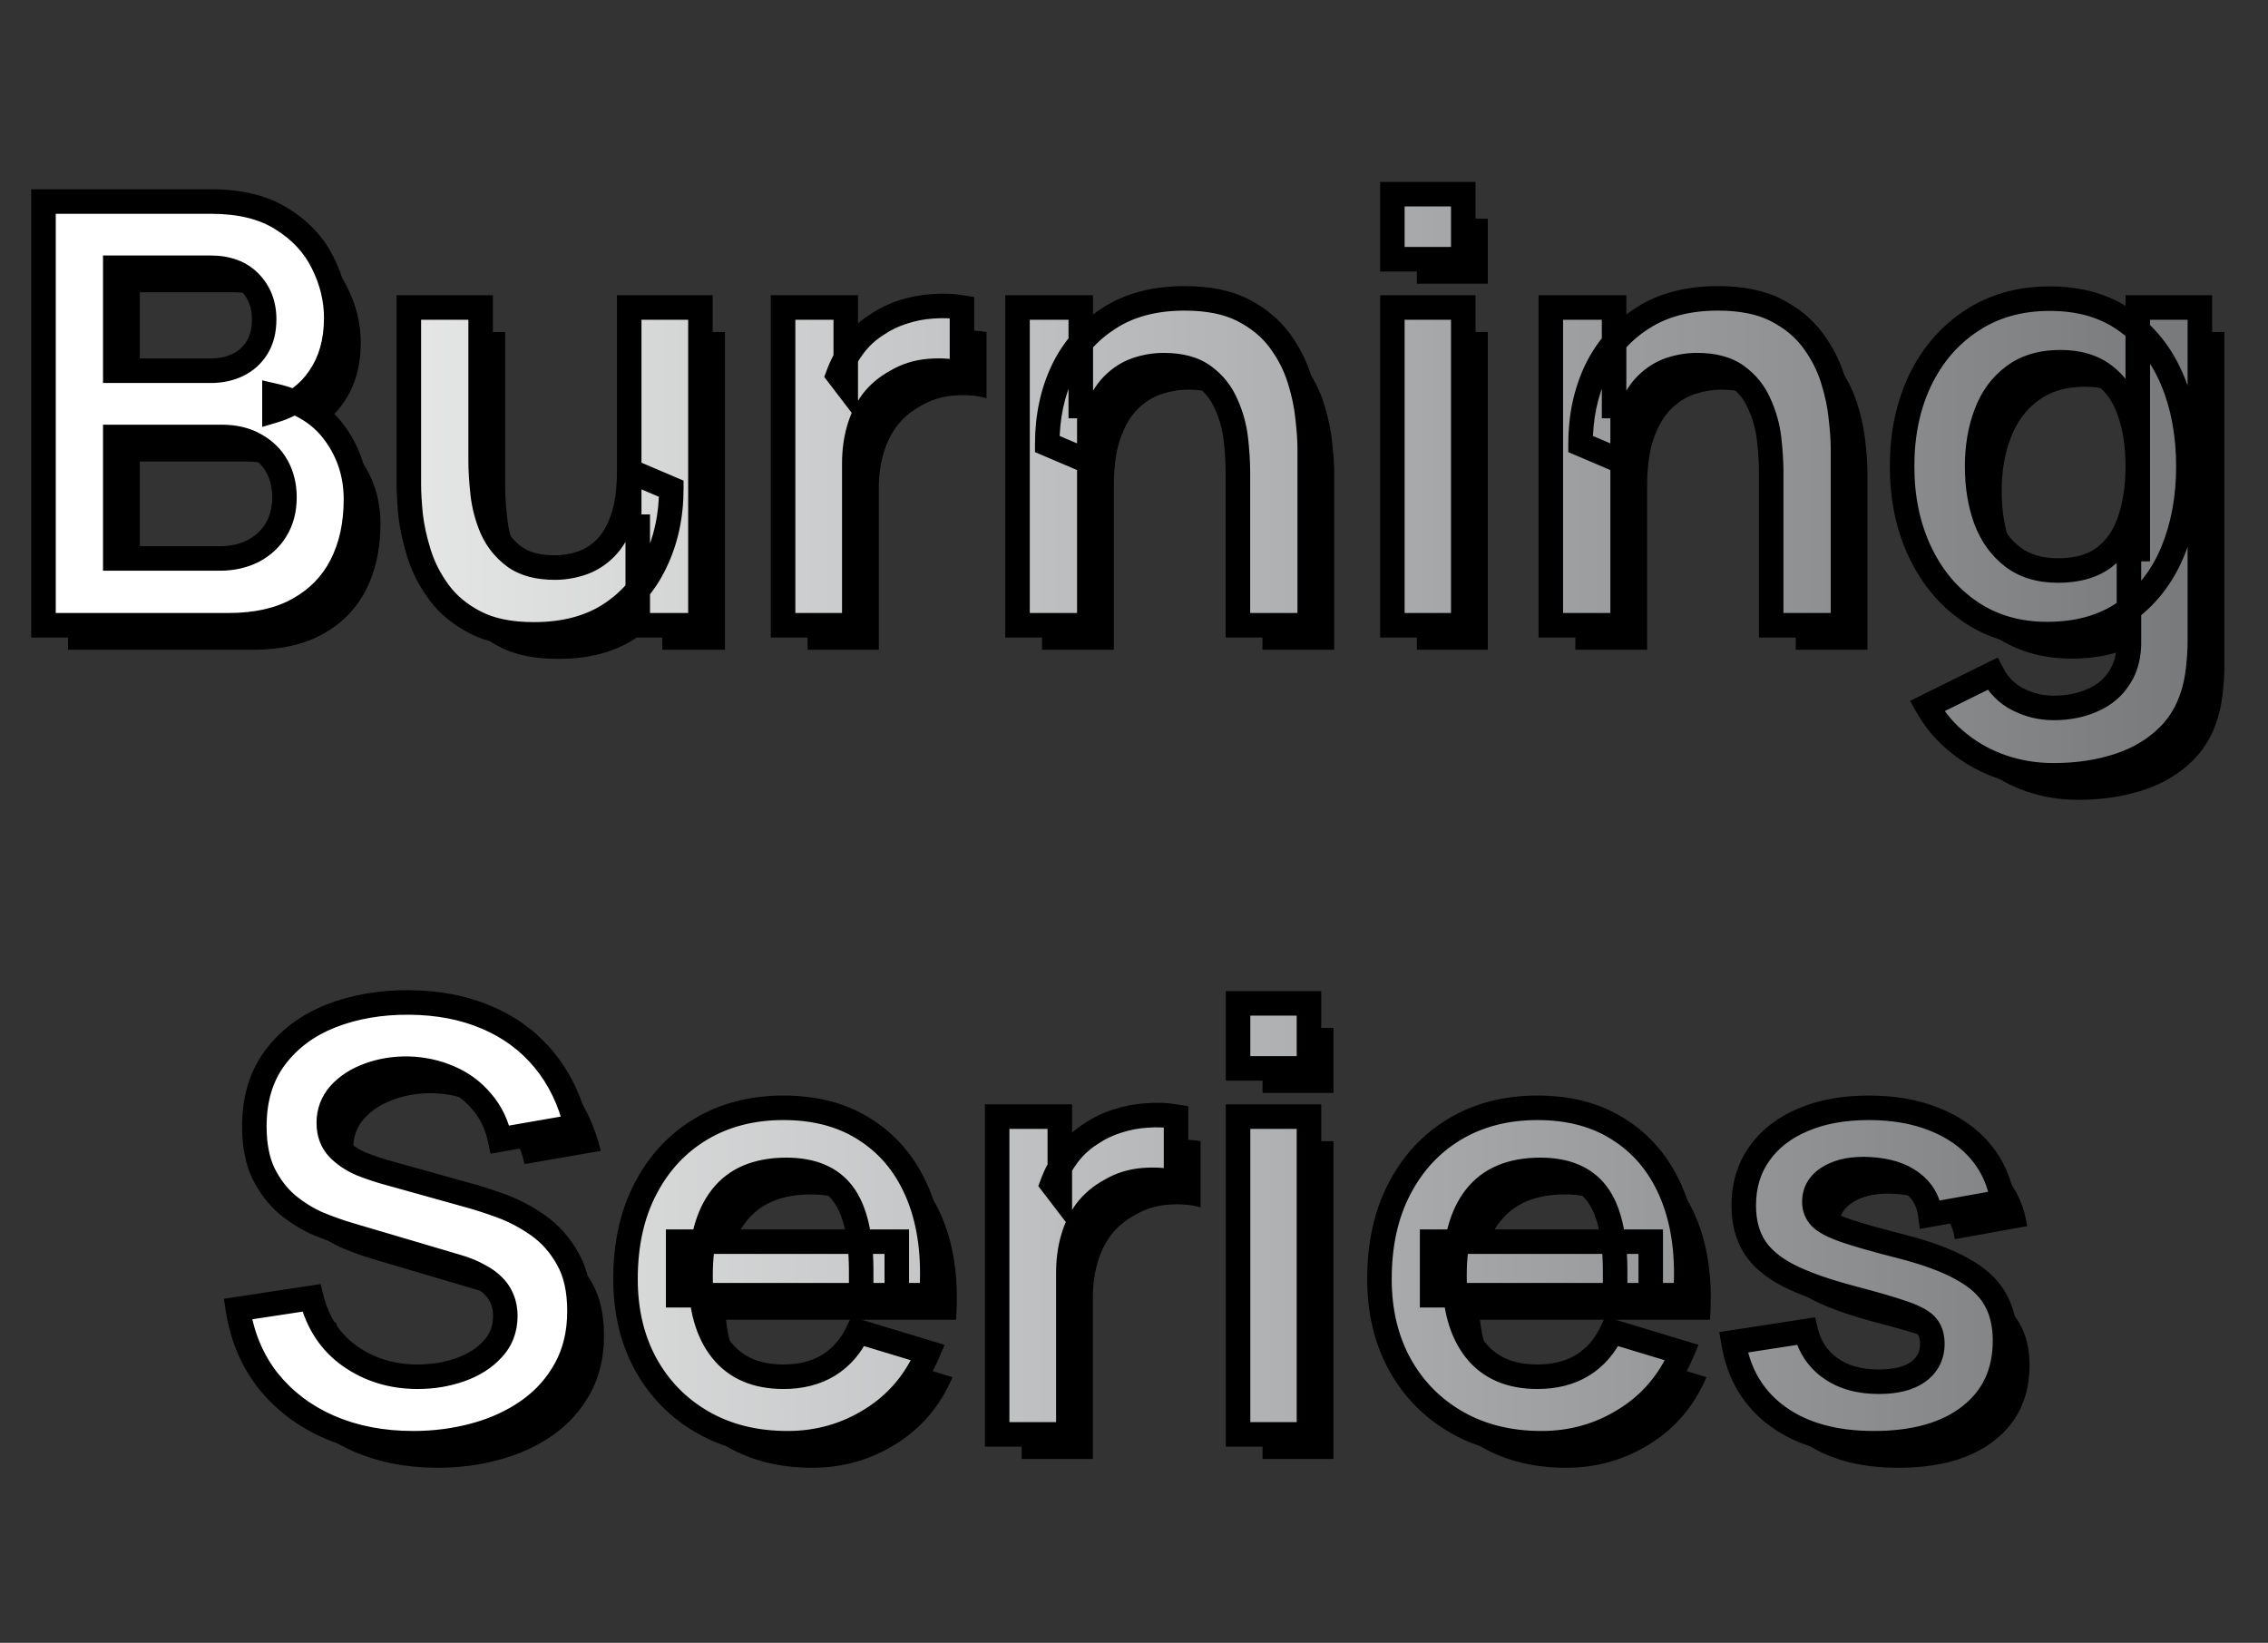 <svg width="185" height="134" viewBox="0 0 185 134" fill="none" xmlns="http://www.w3.org/2000/svg">
<rect x="0" y="0" width="185" height="134" fill="#333333" stroke="none"/>
<path d="M5.548 53V18.44H19.252C21.587 18.44 23.5 18.912 24.988 19.856C26.491 20.784 27.604 21.976 28.323 23.432C29.059 24.888 29.427 26.392 29.427 27.944C29.427 29.848 28.971 31.464 28.059 32.792C27.163 34.12 25.939 35.016 24.387 35.48V34.28C26.564 34.776 28.212 35.808 29.331 37.376C30.468 38.944 31.035 40.728 31.035 42.728C31.035 44.776 30.643 46.568 29.86 48.104C29.076 49.64 27.907 50.84 26.355 51.704C24.82 52.568 22.916 53 20.643 53H5.548ZM11.403 47.552H19.924C20.931 47.552 21.835 47.352 22.636 46.952C23.436 46.536 24.059 45.96 24.508 45.224C24.971 44.472 25.203 43.584 25.203 42.56C25.203 41.632 25.003 40.8 24.604 40.064C24.203 39.328 23.619 38.744 22.852 38.312C22.084 37.864 21.163 37.64 20.091 37.64H11.403V47.552ZM11.403 32.24H19.18C20.012 32.24 20.756 32.08 21.412 31.76C22.067 31.44 22.587 30.968 22.971 30.344C23.355 29.72 23.547 28.952 23.547 28.04C23.547 26.84 23.163 25.84 22.395 25.04C21.628 24.24 20.555 23.84 19.18 23.84H11.403V32.24ZM45.549 53.744C43.629 53.744 42.045 53.424 40.797 52.784C39.549 52.144 38.557 51.328 37.821 50.336C37.085 49.344 36.541 48.288 36.189 47.168C35.837 46.048 35.605 44.992 35.493 44C35.397 42.992 35.349 42.176 35.349 41.552V27.08H41.205V39.56C41.205 40.36 41.261 41.264 41.373 42.272C41.485 43.264 41.741 44.224 42.141 45.152C42.557 46.064 43.165 46.816 43.965 47.408C44.781 48 45.877 48.296 47.253 48.296C47.989 48.296 48.717 48.176 49.437 47.936C50.157 47.696 50.805 47.288 51.381 46.712C51.973 46.12 52.445 45.312 52.797 44.288C53.149 43.264 53.325 41.968 53.325 40.4L56.757 41.864C56.757 44.072 56.325 46.072 55.461 47.864C54.613 49.656 53.357 51.088 51.693 52.16C50.029 53.216 47.981 53.744 45.549 53.744ZM54.021 53V44.96H53.325V27.08H59.133V53H54.021ZM65.876 53V27.08H70.988V33.392L70.364 32.576C70.684 31.712 71.108 30.928 71.636 30.224C72.18 29.504 72.828 28.912 73.58 28.448C74.22 28.016 74.924 27.68 75.692 27.44C76.476 27.184 77.276 27.032 78.092 26.984C78.908 26.92 79.7 26.952 80.468 27.08V32.48C79.7 32.256 78.812 32.184 77.804 32.264C76.812 32.344 75.916 32.624 75.116 33.104C74.316 33.536 73.66 34.088 73.148 34.76C72.652 35.432 72.284 36.2 72.044 37.064C71.804 37.912 71.684 38.832 71.684 39.824V53H65.876ZM102.976 53V40.52C102.976 39.704 102.92 38.8 102.808 37.808C102.696 36.816 102.432 35.864 102.016 34.952C101.616 34.024 101.008 33.264 100.192 32.672C99.391 32.08 98.303 31.784 96.927 31.784C96.192 31.784 95.463 31.904 94.743 32.144C94.023 32.384 93.368 32.8 92.775 33.392C92.2 33.968 91.736 34.768 91.383 35.792C91.031 36.8 90.856 38.096 90.856 39.68L87.424 38.216C87.424 36.008 87.847 34.008 88.695 32.216C89.559 30.424 90.823 29 92.487 27.944C94.151 26.872 96.2 26.336 98.632 26.336C100.552 26.336 102.136 26.656 103.384 27.296C104.632 27.936 105.624 28.752 106.359 29.744C107.095 30.736 107.64 31.792 107.992 32.912C108.344 34.032 108.568 35.096 108.664 36.104C108.776 37.096 108.832 37.904 108.832 38.528V53H102.976ZM84.999 53V27.08H90.159V35.12H90.856V53H84.999ZM115.574 23.144V17.84H121.358V23.144H115.574ZM115.574 53V27.08H121.358V53H115.574ZM146.476 53V40.52C146.476 39.704 146.42 38.8 146.308 37.808C146.196 36.816 145.932 35.864 145.516 34.952C145.116 34.024 144.508 33.264 143.692 32.672C142.892 32.08 141.804 31.784 140.428 31.784C139.692 31.784 138.964 31.904 138.244 32.144C137.524 32.384 136.868 32.8 136.276 33.392C135.7 33.968 135.236 34.768 134.884 35.792C134.532 36.8 134.356 38.096 134.356 39.68L130.924 38.216C130.924 36.008 131.348 34.008 132.196 32.216C133.06 30.424 134.324 29 135.988 27.944C137.652 26.872 139.7 26.336 142.132 26.336C144.052 26.336 145.636 26.656 146.884 27.296C148.132 27.936 149.124 28.752 149.859 29.744C150.595 30.736 151.14 31.792 151.492 32.912C151.844 34.032 152.068 35.096 152.164 36.104C152.276 37.096 152.332 37.904 152.332 38.528V53H146.476ZM128.5 53V27.08H133.66V35.12H134.356V53H128.5ZM169.49 65.24C168.05 65.24 166.666 65.016 165.338 64.568C164.026 64.12 162.842 63.472 161.786 62.624C160.73 61.792 159.866 60.784 159.194 59.6L164.522 56.96C165.018 57.904 165.714 58.6 166.61 59.048C167.522 59.512 168.49 59.744 169.514 59.744C170.714 59.744 171.786 59.528 172.73 59.096C173.674 58.68 174.402 58.056 174.914 57.224C175.442 56.408 175.69 55.384 175.658 54.152V46.784H176.378V27.08H181.442V54.248C181.442 54.904 181.41 55.528 181.346 56.12C181.298 56.728 181.21 57.32 181.082 57.896C180.698 59.576 179.962 60.952 178.874 62.024C177.786 63.112 176.434 63.92 174.818 64.448C173.218 64.976 171.442 65.24 169.49 65.24ZM168.986 53.72C166.602 53.72 164.522 53.12 162.746 51.92C160.97 50.72 159.594 49.088 158.618 47.024C157.642 44.96 157.154 42.632 157.154 40.04C157.154 37.416 157.642 35.08 158.618 33.032C159.61 30.968 161.01 29.344 162.818 28.16C164.626 26.96 166.754 26.36 169.202 26.36C171.666 26.36 173.73 26.96 175.394 28.16C177.074 29.344 178.346 30.968 179.21 33.032C180.074 35.096 180.506 37.432 180.506 40.04C180.506 42.616 180.074 44.944 179.21 47.024C178.346 49.088 177.058 50.72 175.346 51.92C173.634 53.12 171.514 53.72 168.986 53.72ZM169.874 48.536C171.426 48.536 172.674 48.184 173.618 47.48C174.578 46.76 175.274 45.76 175.706 44.48C176.154 43.2 176.378 41.72 176.378 40.04C176.378 38.344 176.154 36.864 175.706 35.6C175.274 34.32 174.594 33.328 173.666 32.624C172.738 31.904 171.538 31.544 170.066 31.544C168.514 31.544 167.234 31.928 166.226 32.696C165.218 33.448 164.474 34.472 163.994 35.768C163.514 37.048 163.274 38.472 163.274 40.04C163.274 41.624 163.506 43.064 163.97 44.36C164.45 45.64 165.178 46.656 166.154 47.408C167.13 48.16 168.37 48.536 169.874 48.536ZM35.707 119.72C33.179 119.72 30.899 119.28 28.867 118.4C26.851 117.52 25.187 116.264 23.875 114.632C22.579 112.984 21.755 111.032 21.403 108.776L27.403 107.864C27.915 109.912 28.963 111.496 30.547 112.616C32.147 113.736 33.987 114.296 36.067 114.296C37.299 114.296 38.459 114.104 39.547 113.72C40.635 113.336 41.515 112.776 42.187 112.04C42.875 111.304 43.219 110.4 43.219 109.328C43.219 108.848 43.139 108.408 42.979 108.008C42.819 107.592 42.579 107.224 42.259 106.904C41.955 106.584 41.555 106.296 41.059 106.04C40.579 105.768 40.019 105.536 39.379 105.344L30.451 102.704C29.683 102.48 28.851 102.184 27.955 101.816C27.075 101.432 26.235 100.912 25.435 100.256C24.651 99.584 24.003 98.736 23.491 97.712C22.995 96.672 22.747 95.392 22.747 93.872C22.747 91.648 23.307 89.784 24.427 88.28C25.563 86.76 27.083 85.624 28.987 84.872C30.907 84.12 33.035 83.752 35.371 83.768C37.739 83.784 39.851 84.192 41.707 84.992C43.563 85.776 45.115 86.92 46.363 88.424C47.611 89.928 48.491 91.744 49.003 93.872L42.787 94.952C42.531 93.736 42.035 92.704 41.299 91.856C40.579 90.992 39.691 90.336 38.635 89.888C37.595 89.44 36.483 89.2 35.299 89.168C34.147 89.152 33.075 89.328 32.083 89.696C31.107 90.048 30.315 90.56 29.707 91.232C29.115 91.904 28.819 92.688 28.819 93.584C28.819 94.432 29.075 95.128 29.587 95.672C30.099 96.2 30.731 96.624 31.483 96.944C32.251 97.248 33.027 97.504 33.811 97.712L40.003 99.44C40.851 99.664 41.803 99.968 42.859 100.352C43.915 100.736 44.931 101.272 45.907 101.96C46.883 102.648 47.683 103.552 48.307 104.672C48.947 105.792 49.267 107.216 49.267 108.944C49.267 110.736 48.891 112.312 48.139 113.672C47.403 115.016 46.403 116.136 45.139 117.032C43.875 117.928 42.427 118.6 40.795 119.048C39.179 119.496 37.483 119.72 35.707 119.72ZM66.246 119.72C63.622 119.72 61.318 119.152 59.334 118.016C57.35 116.88 55.798 115.304 54.678 113.288C53.574 111.272 53.022 108.952 53.022 106.328C53.022 103.496 53.566 101.04 54.654 98.96C55.742 96.864 57.254 95.24 59.19 94.088C61.126 92.936 63.366 92.36 65.91 92.36C68.598 92.36 70.878 92.992 72.75 94.256C74.638 95.504 76.038 97.272 76.95 99.56C77.862 101.848 78.206 104.544 77.982 107.648H72.246V105.536C72.23 102.72 71.734 100.664 70.758 99.368C69.782 98.072 68.246 97.424 66.15 97.424C63.782 97.424 62.022 98.16 60.87 99.632C59.718 101.088 59.142 103.224 59.142 106.04C59.142 108.664 59.718 110.696 60.87 112.136C62.022 113.576 63.702 114.296 65.91 114.296C67.334 114.296 68.558 113.984 69.582 113.36C70.622 112.72 71.422 111.8 71.982 110.6L77.694 112.328C76.702 114.664 75.166 116.48 73.086 117.776C71.022 119.072 68.742 119.72 66.246 119.72ZM57.318 107.648V103.28H75.15V107.648H57.318ZM83.337 119V93.08H88.449V99.392L87.825 98.576C88.145 97.712 88.569 96.928 89.097 96.224C89.641 95.504 90.289 94.912 91.041 94.448C91.681 94.016 92.385 93.68 93.153 93.44C93.937 93.184 94.737 93.032 95.553 92.984C96.369 92.92 97.161 92.952 97.929 93.08V98.48C97.161 98.256 96.273 98.184 95.265 98.264C94.273 98.344 93.377 98.624 92.577 99.104C91.777 99.536 91.121 100.088 90.609 100.76C90.113 101.432 89.745 102.2 89.505 103.064C89.265 103.912 89.145 104.832 89.145 105.824V119H83.337ZM102.988 89.144V83.84H108.772V89.144H102.988ZM102.988 119V93.08H108.772V119H102.988ZM127.746 119.72C125.122 119.72 122.818 119.152 120.834 118.016C118.85 116.88 117.298 115.304 116.178 113.288C115.074 111.272 114.522 108.952 114.522 106.328C114.522 103.496 115.066 101.04 116.154 98.96C117.242 96.864 118.754 95.24 120.69 94.088C122.626 92.936 124.866 92.36 127.41 92.36C130.098 92.36 132.378 92.992 134.25 94.256C136.138 95.504 137.538 97.272 138.45 99.56C139.362 101.848 139.706 104.544 139.482 107.648H133.746V105.536C133.73 102.72 133.234 100.664 132.258 99.368C131.282 98.072 129.746 97.424 127.65 97.424C125.282 97.424 123.522 98.16 122.37 99.632C121.218 101.088 120.642 103.224 120.642 106.04C120.642 108.664 121.218 110.696 122.37 112.136C123.522 113.576 125.202 114.296 127.41 114.296C128.834 114.296 130.058 113.984 131.082 113.36C132.122 112.72 132.922 111.8 133.482 110.6L139.194 112.328C138.202 114.664 136.666 116.48 134.586 117.776C132.522 119.072 130.242 119.72 127.746 119.72ZM118.818 107.648V103.28H136.65V107.648H118.818ZM154.845 119.72C151.645 119.72 149.045 119 147.045 117.56C145.045 116.12 143.829 114.096 143.397 111.488L149.301 110.576C149.605 111.856 150.277 112.864 151.317 113.6C152.357 114.336 153.669 114.704 155.253 114.704C156.645 114.704 157.717 114.432 158.469 113.888C159.237 113.328 159.621 112.568 159.621 111.608C159.621 111.016 159.477 110.544 159.189 110.192C158.917 109.824 158.309 109.472 157.365 109.136C156.421 108.8 154.973 108.376 153.021 107.864C150.845 107.288 149.117 106.672 147.837 106.016C146.557 105.344 145.637 104.552 145.077 103.64C144.517 102.728 144.237 101.624 144.237 100.328C144.237 98.712 144.661 97.304 145.509 96.104C146.357 94.904 147.541 93.984 149.061 93.344C150.581 92.688 152.373 92.36 154.437 92.36C156.453 92.36 158.237 92.672 159.789 93.296C161.357 93.92 162.621 94.808 163.581 95.96C164.541 97.112 165.133 98.464 165.357 100.016L159.453 101.072C159.309 99.968 158.805 99.096 157.941 98.456C157.093 97.816 155.957 97.456 154.533 97.376C153.173 97.296 152.077 97.504 151.245 98C150.413 98.48 149.997 99.16 149.997 100.04C149.997 100.536 150.165 100.96 150.501 101.312C150.837 101.664 151.509 102.016 152.517 102.368C153.541 102.72 155.061 103.152 157.077 103.664C159.141 104.192 160.789 104.8 162.021 105.488C163.269 106.16 164.165 106.968 164.709 107.912C165.269 108.856 165.549 110 165.549 111.344C165.549 113.952 164.597 116 162.693 117.488C160.805 118.976 158.189 119.72 154.845 119.72Z" fill="black"/>
<mask id="path-2-outside-1_21_4" maskUnits="userSpaceOnUse" x="2" y="14" width="179" height="105" fill="black">
<rect fill="white" x="2" y="14" width="179" height="105"/>
<path d="M3.547 51V16.44H17.252C19.587 16.44 21.5 16.912 22.988 17.856C24.491 18.784 25.604 19.976 26.323 21.432C27.059 22.888 27.427 24.392 27.427 25.944C27.427 27.848 26.971 29.464 26.059 30.792C25.163 32.12 23.939 33.016 22.387 33.48V32.28C24.564 32.776 26.212 33.808 27.331 35.376C28.468 36.944 29.035 38.728 29.035 40.728C29.035 42.776 28.643 44.568 27.86 46.104C27.076 47.64 25.907 48.84 24.355 49.704C22.82 50.568 20.916 51 18.643 51H3.547ZM9.403 45.552H17.924C18.931 45.552 19.835 45.352 20.636 44.952C21.436 44.536 22.059 43.96 22.508 43.224C22.971 42.472 23.203 41.584 23.203 40.56C23.203 39.632 23.003 38.8 22.604 38.064C22.203 37.328 21.619 36.744 20.852 36.312C20.084 35.864 19.163 35.64 18.091 35.64H9.403V45.552ZM9.403 30.24H17.18C18.012 30.24 18.756 30.08 19.412 29.76C20.067 29.44 20.587 28.968 20.971 28.344C21.355 27.72 21.547 26.952 21.547 26.04C21.547 24.84 21.163 23.84 20.395 23.04C19.628 22.24 18.555 21.84 17.18 21.84H9.403V30.24ZM33.707 117.72C31.179 117.72 28.899 117.28 26.867 116.4C24.851 115.52 23.187 114.264 21.875 112.632C20.579 110.984 19.755 109.032 19.403 106.776L25.403 105.864C25.915 107.912 26.963 109.496 28.547 110.616C30.147 111.736 31.987 112.296 34.067 112.296C35.299 112.296 36.459 112.104 37.547 111.72C38.635 111.336 39.515 110.776 40.187 110.04C40.875 109.304 41.219 108.4 41.219 107.328C41.219 106.848 41.139 106.408 40.979 106.008C40.819 105.592 40.579 105.224 40.259 104.904C39.955 104.584 39.555 104.296 39.059 104.04C38.579 103.768 38.019 103.536 37.379 103.344L28.451 100.704C27.683 100.48 26.851 100.184 25.955 99.816C25.075 99.432 24.235 98.912 23.435 98.256C22.651 97.584 22.003 96.736 21.491 95.712C20.995 94.672 20.747 93.392 20.747 91.872C20.747 89.648 21.307 87.784 22.427 86.28C23.563 84.76 25.083 83.624 26.987 82.872C28.907 82.12 31.035 81.752 33.371 81.768C35.739 81.784 37.851 82.192 39.707 82.992C41.563 83.776 43.115 84.92 44.363 86.424C45.611 87.928 46.491 89.744 47.003 91.872L40.787 92.952C40.531 91.736 40.035 90.704 39.299 89.856C38.579 88.992 37.691 88.336 36.635 87.888C35.595 87.44 34.483 87.2 33.299 87.168C32.147 87.152 31.075 87.328 30.083 87.696C29.107 88.048 28.315 88.56 27.707 89.232C27.115 89.904 26.819 90.688 26.819 91.584C26.819 92.432 27.075 93.128 27.587 93.672C28.099 94.2 28.731 94.624 29.483 94.944C30.251 95.248 31.027 95.504 31.811 95.712L38.003 97.44C38.851 97.664 39.803 97.968 40.859 98.352C41.915 98.736 42.931 99.272 43.907 99.96C44.883 100.648 45.683 101.552 46.307 102.672C46.947 103.792 47.267 105.216 47.267 106.944C47.267 108.736 46.891 110.312 46.139 111.672C45.403 113.016 44.403 114.136 43.139 115.032C41.875 115.928 40.427 116.6 38.795 117.048C37.179 117.496 35.483 117.72 33.707 117.72Z"/>
<path d="M43.549 51.744C41.629 51.744 40.045 51.424 38.797 50.784C37.549 50.144 36.557 49.328 35.821 48.336C35.085 47.344 34.541 46.288 34.189 45.168C33.837 44.048 33.605 42.992 33.493 42C33.397 40.992 33.349 40.176 33.349 39.552V25.08H39.205V37.56C39.205 38.36 39.261 39.264 39.373 40.272C39.485 41.264 39.741 42.224 40.141 43.152C40.557 44.064 41.165 44.816 41.965 45.408C42.781 46 43.877 46.296 45.253 46.296C45.989 46.296 46.717 46.176 47.437 45.936C48.157 45.696 48.805 45.288 49.381 44.712C49.973 44.12 50.445 43.312 50.797 42.288C51.149 41.264 51.325 39.968 51.325 38.4L54.757 39.864C54.757 42.072 54.325 44.072 53.461 45.864C52.613 47.656 51.357 49.088 49.693 50.16C48.029 51.216 45.981 51.744 43.549 51.744ZM52.021 51V42.96H51.325V25.08H57.133V51H52.021ZM63.876 51V25.08H68.988V31.392L68.364 30.576C68.684 29.712 69.108 28.928 69.636 28.224C70.18 27.504 70.828 26.912 71.58 26.448C72.22 26.016 72.924 25.68 73.692 25.44C74.476 25.184 75.276 25.032 76.092 24.984C76.908 24.92 77.7 24.952 78.468 25.08V30.48C77.7 30.256 76.812 30.184 75.804 30.264C74.812 30.344 73.916 30.624 73.116 31.104C72.316 31.536 71.66 32.088 71.148 32.76C70.652 33.432 70.284 34.2 70.044 35.064C69.804 35.912 69.684 36.832 69.684 37.824V51H63.876ZM100.976 51V38.52C100.976 37.704 100.92 36.8 100.808 35.808C100.696 34.816 100.432 33.864 100.016 32.952C99.615 32.024 99.007 31.264 98.192 30.672C97.391 30.08 96.303 29.784 94.927 29.784C94.192 29.784 93.463 29.904 92.743 30.144C92.023 30.384 91.368 30.8 90.775 31.392C90.2 31.968 89.736 32.768 89.383 33.792C89.031 34.8 88.856 36.096 88.856 37.68L85.424 36.216C85.424 34.008 85.847 32.008 86.695 30.216C87.559 28.424 88.823 27 90.487 25.944C92.151 24.872 94.2 24.336 96.632 24.336C98.552 24.336 100.136 24.656 101.384 25.296C102.632 25.936 103.624 26.752 104.359 27.744C105.095 28.736 105.64 29.792 105.992 30.912C106.344 32.032 106.568 33.096 106.664 34.104C106.776 35.096 106.832 35.904 106.832 36.528V51H100.976ZM82.999 51V25.08H88.159V33.12H88.856V51H82.999ZM113.574 21.144V15.84H119.358V21.144H113.574ZM113.574 51V25.08H119.358V51H113.574ZM144.476 51V38.52C144.476 37.704 144.42 36.8 144.308 35.808C144.196 34.816 143.932 33.864 143.516 32.952C143.116 32.024 142.508 31.264 141.692 30.672C140.892 30.08 139.804 29.784 138.428 29.784C137.692 29.784 136.964 29.904 136.244 30.144C135.524 30.384 134.868 30.8 134.276 31.392C133.7 31.968 133.236 32.768 132.884 33.792C132.532 34.8 132.356 36.096 132.356 37.68L128.924 36.216C128.924 34.008 129.348 32.008 130.196 30.216C131.06 28.424 132.324 27 133.988 25.944C135.652 24.872 137.7 24.336 140.132 24.336C142.052 24.336 143.636 24.656 144.884 25.296C146.132 25.936 147.124 26.752 147.859 27.744C148.595 28.736 149.14 29.792 149.492 30.912C149.844 32.032 150.068 33.096 150.164 34.104C150.276 35.096 150.332 35.904 150.332 36.528V51H144.476ZM126.5 51V25.08H131.66V33.12H132.356V51H126.5ZM167.49 63.24C166.05 63.24 164.666 63.016 163.338 62.568C162.026 62.12 160.842 61.472 159.786 60.624C158.73 59.792 157.866 58.784 157.194 57.6L162.522 54.96C163.018 55.904 163.714 56.6 164.61 57.048C165.522 57.512 166.49 57.744 167.514 57.744C168.714 57.744 169.786 57.528 170.73 57.096C171.674 56.68 172.402 56.056 172.914 55.224C173.442 54.408 173.69 53.384 173.658 52.152V44.784H174.378V25.08H179.442V52.248C179.442 52.904 179.41 53.528 179.346 54.12C179.298 54.728 179.21 55.32 179.082 55.896C178.698 57.576 177.962 58.952 176.874 60.024C175.786 61.112 174.434 61.92 172.818 62.448C171.218 62.976 169.442 63.24 167.49 63.24ZM166.986 51.72C164.602 51.72 162.522 51.12 160.746 49.92C158.97 48.72 157.594 47.088 156.618 45.024C155.642 42.96 155.154 40.632 155.154 38.04C155.154 35.416 155.642 33.08 156.618 31.032C157.61 28.968 159.01 27.344 160.818 26.16C162.626 24.96 164.754 24.36 167.202 24.36C169.666 24.36 171.73 24.96 173.394 26.16C175.074 27.344 176.346 28.968 177.21 31.032C178.074 33.096 178.506 35.432 178.506 38.04C178.506 40.616 178.074 42.944 177.21 45.024C176.346 47.088 175.058 48.72 173.346 49.92C171.634 51.12 169.514 51.72 166.986 51.72ZM167.874 46.536C169.426 46.536 170.674 46.184 171.618 45.48C172.578 44.76 173.274 43.76 173.706 42.48C174.154 41.2 174.378 39.72 174.378 38.04C174.378 36.344 174.154 34.864 173.706 33.6C173.274 32.32 172.594 31.328 171.666 30.624C170.738 29.904 169.538 29.544 168.066 29.544C166.514 29.544 165.234 29.928 164.226 30.696C163.218 31.448 162.474 32.472 161.994 33.768C161.514 35.048 161.274 36.472 161.274 38.04C161.274 39.624 161.506 41.064 161.97 42.36C162.45 43.64 163.178 44.656 164.154 45.408C165.13 46.16 166.37 46.536 167.874 46.536Z"/>
<path d="M64.246 117.72C61.622 117.72 59.318 117.152 57.334 116.016C55.35 114.88 53.798 113.304 52.678 111.288C51.574 109.272 51.022 106.952 51.022 104.328C51.022 101.496 51.566 99.04 52.654 96.96C53.742 94.864 55.254 93.24 57.19 92.088C59.126 90.936 61.366 90.36 63.91 90.36C66.598 90.36 68.878 90.992 70.75 92.256C72.638 93.504 74.038 95.272 74.95 97.56C75.862 99.848 76.206 102.544 75.982 105.648H70.246V103.536C70.23 100.72 69.734 98.664 68.758 97.368C67.782 96.072 66.246 95.424 64.15 95.424C61.782 95.424 60.022 96.16 58.87 97.632C57.718 99.088 57.142 101.224 57.142 104.04C57.142 106.664 57.718 108.696 58.87 110.136C60.022 111.576 61.702 112.296 63.91 112.296C65.334 112.296 66.558 111.984 67.582 111.36C68.622 110.72 69.422 109.8 69.982 108.6L75.694 110.328C74.702 112.664 73.166 114.48 71.086 115.776C69.022 117.072 66.742 117.72 64.246 117.72ZM55.318 105.648V101.28H73.15V105.648H55.318ZM81.337 117V91.08H86.449V97.392L85.825 96.576C86.145 95.712 86.569 94.928 87.097 94.224C87.641 93.504 88.289 92.912 89.041 92.448C89.681 92.016 90.385 91.68 91.153 91.44C91.937 91.184 92.737 91.032 93.553 90.984C94.369 90.92 95.161 90.952 95.929 91.08V96.48C95.161 96.256 94.273 96.184 93.265 96.264C92.273 96.344 91.377 96.624 90.577 97.104C89.777 97.536 89.121 98.088 88.609 98.76C88.113 99.432 87.745 100.2 87.505 101.064C87.265 101.912 87.145 102.832 87.145 103.824V117H81.337ZM100.988 87.144V81.84H106.772V87.144H100.988ZM100.988 117V91.08H106.772V117H100.988ZM125.746 117.72C123.122 117.72 120.818 117.152 118.834 116.016C116.85 114.88 115.298 113.304 114.178 111.288C113.074 109.272 112.522 106.952 112.522 104.328C112.522 101.496 113.066 99.04 114.154 96.96C115.242 94.864 116.754 93.24 118.69 92.088C120.626 90.936 122.866 90.36 125.41 90.36C128.098 90.36 130.378 90.992 132.25 92.256C134.138 93.504 135.538 95.272 136.45 97.56C137.362 99.848 137.706 102.544 137.482 105.648H131.746V103.536C131.73 100.72 131.234 98.664 130.258 97.368C129.282 96.072 127.746 95.424 125.65 95.424C123.282 95.424 121.522 96.16 120.37 97.632C119.218 99.088 118.642 101.224 118.642 104.04C118.642 106.664 119.218 108.696 120.37 110.136C121.522 111.576 123.202 112.296 125.41 112.296C126.834 112.296 128.058 111.984 129.082 111.36C130.122 110.72 130.922 109.8 131.482 108.6L137.194 110.328C136.202 112.664 134.666 114.48 132.586 115.776C130.522 117.072 128.242 117.72 125.746 117.72ZM116.818 105.648V101.28H134.65V105.648H116.818ZM152.845 117.72C149.645 117.72 147.045 117 145.045 115.56C143.045 114.12 141.829 112.096 141.397 109.488L147.301 108.576C147.605 109.856 148.277 110.864 149.317 111.6C150.357 112.336 151.669 112.704 153.253 112.704C154.645 112.704 155.717 112.432 156.469 111.888C157.237 111.328 157.621 110.568 157.621 109.608C157.621 109.016 157.477 108.544 157.189 108.192C156.917 107.824 156.309 107.472 155.365 107.136C154.421 106.8 152.973 106.376 151.021 105.864C148.845 105.288 147.117 104.672 145.837 104.016C144.557 103.344 143.637 102.552 143.077 101.64C142.517 100.728 142.237 99.624 142.237 98.328C142.237 96.712 142.661 95.304 143.509 94.104C144.357 92.904 145.541 91.984 147.061 91.344C148.581 90.688 150.373 90.36 152.437 90.36C154.453 90.36 156.237 90.672 157.789 91.296C159.357 91.92 160.621 92.808 161.581 93.96C162.541 95.112 163.133 96.464 163.357 98.016L157.453 99.072C157.309 97.968 156.805 97.096 155.941 96.456C155.093 95.816 153.957 95.456 152.533 95.376C151.173 95.296 150.077 95.504 149.245 96C148.413 96.48 147.997 97.16 147.997 98.04C147.997 98.536 148.165 98.96 148.501 99.312C148.837 99.664 149.509 100.016 150.517 100.368C151.541 100.72 153.061 101.152 155.077 101.664C157.141 102.192 158.789 102.8 160.021 103.488C161.269 104.16 162.165 104.968 162.709 105.912C163.269 106.856 163.549 108 163.549 109.344C163.549 111.952 162.597 114 160.693 115.488C158.805 116.976 156.189 117.72 152.845 117.72Z"/>
</mask>
<path d="M3.547 51V16.44H17.252C19.587 16.44 21.5 16.912 22.988 17.856C24.491 18.784 25.604 19.976 26.323 21.432C27.059 22.888 27.427 24.392 27.427 25.944C27.427 27.848 26.971 29.464 26.059 30.792C25.163 32.12 23.939 33.016 22.387 33.48V32.28C24.564 32.776 26.212 33.808 27.331 35.376C28.468 36.944 29.035 38.728 29.035 40.728C29.035 42.776 28.643 44.568 27.86 46.104C27.076 47.64 25.907 48.84 24.355 49.704C22.82 50.568 20.916 51 18.643 51H3.547ZM9.403 45.552H17.924C18.931 45.552 19.835 45.352 20.636 44.952C21.436 44.536 22.059 43.96 22.508 43.224C22.971 42.472 23.203 41.584 23.203 40.56C23.203 39.632 23.003 38.8 22.604 38.064C22.203 37.328 21.619 36.744 20.852 36.312C20.084 35.864 19.163 35.64 18.091 35.64H9.403V45.552ZM9.403 30.24H17.18C18.012 30.24 18.756 30.08 19.412 29.76C20.067 29.44 20.587 28.968 20.971 28.344C21.355 27.72 21.547 26.952 21.547 26.04C21.547 24.84 21.163 23.84 20.395 23.04C19.628 22.24 18.555 21.84 17.18 21.84H9.403V30.24ZM33.707 117.72C31.179 117.72 28.899 117.28 26.867 116.4C24.851 115.52 23.187 114.264 21.875 112.632C20.579 110.984 19.755 109.032 19.403 106.776L25.403 105.864C25.915 107.912 26.963 109.496 28.547 110.616C30.147 111.736 31.987 112.296 34.067 112.296C35.299 112.296 36.459 112.104 37.547 111.72C38.635 111.336 39.515 110.776 40.187 110.04C40.875 109.304 41.219 108.4 41.219 107.328C41.219 106.848 41.139 106.408 40.979 106.008C40.819 105.592 40.579 105.224 40.259 104.904C39.955 104.584 39.555 104.296 39.059 104.04C38.579 103.768 38.019 103.536 37.379 103.344L28.451 100.704C27.683 100.48 26.851 100.184 25.955 99.816C25.075 99.432 24.235 98.912 23.435 98.256C22.651 97.584 22.003 96.736 21.491 95.712C20.995 94.672 20.747 93.392 20.747 91.872C20.747 89.648 21.307 87.784 22.427 86.28C23.563 84.76 25.083 83.624 26.987 82.872C28.907 82.12 31.035 81.752 33.371 81.768C35.739 81.784 37.851 82.192 39.707 82.992C41.563 83.776 43.115 84.92 44.363 86.424C45.611 87.928 46.491 89.744 47.003 91.872L40.787 92.952C40.531 91.736 40.035 90.704 39.299 89.856C38.579 88.992 37.691 88.336 36.635 87.888C35.595 87.44 34.483 87.2 33.299 87.168C32.147 87.152 31.075 87.328 30.083 87.696C29.107 88.048 28.315 88.56 27.707 89.232C27.115 89.904 26.819 90.688 26.819 91.584C26.819 92.432 27.075 93.128 27.587 93.672C28.099 94.2 28.731 94.624 29.483 94.944C30.251 95.248 31.027 95.504 31.811 95.712L38.003 97.44C38.851 97.664 39.803 97.968 40.859 98.352C41.915 98.736 42.931 99.272 43.907 99.96C44.883 100.648 45.683 101.552 46.307 102.672C46.947 103.792 47.267 105.216 47.267 106.944C47.267 108.736 46.891 110.312 46.139 111.672C45.403 113.016 44.403 114.136 43.139 115.032C41.875 115.928 40.427 116.6 38.795 117.048C37.179 117.496 35.483 117.72 33.707 117.72Z" fill="white"/>
<path d="M43.549 51.744C41.629 51.744 40.045 51.424 38.797 50.784C37.549 50.144 36.557 49.328 35.821 48.336C35.085 47.344 34.541 46.288 34.189 45.168C33.837 44.048 33.605 42.992 33.493 42C33.397 40.992 33.349 40.176 33.349 39.552V25.08H39.205V37.56C39.205 38.36 39.261 39.264 39.373 40.272C39.485 41.264 39.741 42.224 40.141 43.152C40.557 44.064 41.165 44.816 41.965 45.408C42.781 46 43.877 46.296 45.253 46.296C45.989 46.296 46.717 46.176 47.437 45.936C48.157 45.696 48.805 45.288 49.381 44.712C49.973 44.12 50.445 43.312 50.797 42.288C51.149 41.264 51.325 39.968 51.325 38.4L54.757 39.864C54.757 42.072 54.325 44.072 53.461 45.864C52.613 47.656 51.357 49.088 49.693 50.16C48.029 51.216 45.981 51.744 43.549 51.744ZM52.021 51V42.96H51.325V25.08H57.133V51H52.021ZM63.876 51V25.08H68.988V31.392L68.364 30.576C68.684 29.712 69.108 28.928 69.636 28.224C70.18 27.504 70.828 26.912 71.58 26.448C72.22 26.016 72.924 25.68 73.692 25.44C74.476 25.184 75.276 25.032 76.092 24.984C76.908 24.92 77.7 24.952 78.468 25.08V30.48C77.7 30.256 76.812 30.184 75.804 30.264C74.812 30.344 73.916 30.624 73.116 31.104C72.316 31.536 71.66 32.088 71.148 32.76C70.652 33.432 70.284 34.2 70.044 35.064C69.804 35.912 69.684 36.832 69.684 37.824V51H63.876ZM100.976 51V38.52C100.976 37.704 100.92 36.8 100.808 35.808C100.696 34.816 100.432 33.864 100.016 32.952C99.615 32.024 99.007 31.264 98.192 30.672C97.391 30.08 96.303 29.784 94.927 29.784C94.192 29.784 93.463 29.904 92.743 30.144C92.023 30.384 91.368 30.8 90.775 31.392C90.2 31.968 89.736 32.768 89.383 33.792C89.031 34.8 88.856 36.096 88.856 37.68L85.424 36.216C85.424 34.008 85.847 32.008 86.695 30.216C87.559 28.424 88.823 27 90.487 25.944C92.151 24.872 94.2 24.336 96.632 24.336C98.552 24.336 100.136 24.656 101.384 25.296C102.632 25.936 103.624 26.752 104.359 27.744C105.095 28.736 105.64 29.792 105.992 30.912C106.344 32.032 106.568 33.096 106.664 34.104C106.776 35.096 106.832 35.904 106.832 36.528V51H100.976ZM82.999 51V25.08H88.159V33.12H88.856V51H82.999ZM113.574 21.144V15.84H119.358V21.144H113.574ZM113.574 51V25.08H119.358V51H113.574ZM144.476 51V38.52C144.476 37.704 144.42 36.8 144.308 35.808C144.196 34.816 143.932 33.864 143.516 32.952C143.116 32.024 142.508 31.264 141.692 30.672C140.892 30.08 139.804 29.784 138.428 29.784C137.692 29.784 136.964 29.904 136.244 30.144C135.524 30.384 134.868 30.8 134.276 31.392C133.7 31.968 133.236 32.768 132.884 33.792C132.532 34.8 132.356 36.096 132.356 37.68L128.924 36.216C128.924 34.008 129.348 32.008 130.196 30.216C131.06 28.424 132.324 27 133.988 25.944C135.652 24.872 137.7 24.336 140.132 24.336C142.052 24.336 143.636 24.656 144.884 25.296C146.132 25.936 147.124 26.752 147.859 27.744C148.595 28.736 149.14 29.792 149.492 30.912C149.844 32.032 150.068 33.096 150.164 34.104C150.276 35.096 150.332 35.904 150.332 36.528V51H144.476ZM126.5 51V25.08H131.66V33.12H132.356V51H126.5ZM167.49 63.24C166.05 63.24 164.666 63.016 163.338 62.568C162.026 62.12 160.842 61.472 159.786 60.624C158.73 59.792 157.866 58.784 157.194 57.6L162.522 54.96C163.018 55.904 163.714 56.6 164.61 57.048C165.522 57.512 166.49 57.744 167.514 57.744C168.714 57.744 169.786 57.528 170.73 57.096C171.674 56.68 172.402 56.056 172.914 55.224C173.442 54.408 173.69 53.384 173.658 52.152V44.784H174.378V25.08H179.442V52.248C179.442 52.904 179.41 53.528 179.346 54.12C179.298 54.728 179.21 55.32 179.082 55.896C178.698 57.576 177.962 58.952 176.874 60.024C175.786 61.112 174.434 61.92 172.818 62.448C171.218 62.976 169.442 63.24 167.49 63.24ZM166.986 51.72C164.602 51.72 162.522 51.12 160.746 49.92C158.97 48.72 157.594 47.088 156.618 45.024C155.642 42.96 155.154 40.632 155.154 38.04C155.154 35.416 155.642 33.08 156.618 31.032C157.61 28.968 159.01 27.344 160.818 26.16C162.626 24.96 164.754 24.36 167.202 24.36C169.666 24.36 171.73 24.96 173.394 26.16C175.074 27.344 176.346 28.968 177.21 31.032C178.074 33.096 178.506 35.432 178.506 38.04C178.506 40.616 178.074 42.944 177.21 45.024C176.346 47.088 175.058 48.72 173.346 49.92C171.634 51.12 169.514 51.72 166.986 51.72ZM167.874 46.536C169.426 46.536 170.674 46.184 171.618 45.48C172.578 44.76 173.274 43.76 173.706 42.48C174.154 41.2 174.378 39.72 174.378 38.04C174.378 36.344 174.154 34.864 173.706 33.6C173.274 32.32 172.594 31.328 171.666 30.624C170.738 29.904 169.538 29.544 168.066 29.544C166.514 29.544 165.234 29.928 164.226 30.696C163.218 31.448 162.474 32.472 161.994 33.768C161.514 35.048 161.274 36.472 161.274 38.04C161.274 39.624 161.506 41.064 161.97 42.36C162.45 43.64 163.178 44.656 164.154 45.408C165.13 46.16 166.37 46.536 167.874 46.536Z" fill="url(#paint0_linear_21_4)"/>
<path d="M64.246 117.72C61.622 117.72 59.318 117.152 57.334 116.016C55.35 114.88 53.798 113.304 52.678 111.288C51.574 109.272 51.022 106.952 51.022 104.328C51.022 101.496 51.566 99.04 52.654 96.96C53.742 94.864 55.254 93.24 57.19 92.088C59.126 90.936 61.366 90.36 63.91 90.36C66.598 90.36 68.878 90.992 70.75 92.256C72.638 93.504 74.038 95.272 74.95 97.56C75.862 99.848 76.206 102.544 75.982 105.648H70.246V103.536C70.23 100.72 69.734 98.664 68.758 97.368C67.782 96.072 66.246 95.424 64.15 95.424C61.782 95.424 60.022 96.16 58.87 97.632C57.718 99.088 57.142 101.224 57.142 104.04C57.142 106.664 57.718 108.696 58.87 110.136C60.022 111.576 61.702 112.296 63.91 112.296C65.334 112.296 66.558 111.984 67.582 111.36C68.622 110.72 69.422 109.8 69.982 108.6L75.694 110.328C74.702 112.664 73.166 114.48 71.086 115.776C69.022 117.072 66.742 117.72 64.246 117.72ZM55.318 105.648V101.28H73.15V105.648H55.318ZM81.337 117V91.08H86.449V97.392L85.825 96.576C86.145 95.712 86.569 94.928 87.097 94.224C87.641 93.504 88.289 92.912 89.041 92.448C89.681 92.016 90.385 91.68 91.153 91.44C91.937 91.184 92.737 91.032 93.553 90.984C94.369 90.92 95.161 90.952 95.929 91.08V96.48C95.161 96.256 94.273 96.184 93.265 96.264C92.273 96.344 91.377 96.624 90.577 97.104C89.777 97.536 89.121 98.088 88.609 98.76C88.113 99.432 87.745 100.2 87.505 101.064C87.265 101.912 87.145 102.832 87.145 103.824V117H81.337ZM100.988 87.144V81.84H106.772V87.144H100.988ZM100.988 117V91.08H106.772V117H100.988ZM125.746 117.72C123.122 117.72 120.818 117.152 118.834 116.016C116.85 114.88 115.298 113.304 114.178 111.288C113.074 109.272 112.522 106.952 112.522 104.328C112.522 101.496 113.066 99.04 114.154 96.96C115.242 94.864 116.754 93.24 118.69 92.088C120.626 90.936 122.866 90.36 125.41 90.36C128.098 90.36 130.378 90.992 132.25 92.256C134.138 93.504 135.538 95.272 136.45 97.56C137.362 99.848 137.706 102.544 137.482 105.648H131.746V103.536C131.73 100.72 131.234 98.664 130.258 97.368C129.282 96.072 127.746 95.424 125.65 95.424C123.282 95.424 121.522 96.16 120.37 97.632C119.218 99.088 118.642 101.224 118.642 104.04C118.642 106.664 119.218 108.696 120.37 110.136C121.522 111.576 123.202 112.296 125.41 112.296C126.834 112.296 128.058 111.984 129.082 111.36C130.122 110.72 130.922 109.8 131.482 108.6L137.194 110.328C136.202 112.664 134.666 114.48 132.586 115.776C130.522 117.072 128.242 117.72 125.746 117.72ZM116.818 105.648V101.28H134.65V105.648H116.818ZM152.845 117.72C149.645 117.72 147.045 117 145.045 115.56C143.045 114.12 141.829 112.096 141.397 109.488L147.301 108.576C147.605 109.856 148.277 110.864 149.317 111.6C150.357 112.336 151.669 112.704 153.253 112.704C154.645 112.704 155.717 112.432 156.469 111.888C157.237 111.328 157.621 110.568 157.621 109.608C157.621 109.016 157.477 108.544 157.189 108.192C156.917 107.824 156.309 107.472 155.365 107.136C154.421 106.8 152.973 106.376 151.021 105.864C148.845 105.288 147.117 104.672 145.837 104.016C144.557 103.344 143.637 102.552 143.077 101.64C142.517 100.728 142.237 99.624 142.237 98.328C142.237 96.712 142.661 95.304 143.509 94.104C144.357 92.904 145.541 91.984 147.061 91.344C148.581 90.688 150.373 90.36 152.437 90.36C154.453 90.36 156.237 90.672 157.789 91.296C159.357 91.92 160.621 92.808 161.581 93.96C162.541 95.112 163.133 96.464 163.357 98.016L157.453 99.072C157.309 97.968 156.805 97.096 155.941 96.456C155.093 95.816 153.957 95.456 152.533 95.376C151.173 95.296 150.077 95.504 149.245 96C148.413 96.48 147.997 97.16 147.997 98.04C147.997 98.536 148.165 98.96 148.501 99.312C148.837 99.664 149.509 100.016 150.517 100.368C151.541 100.72 153.061 101.152 155.077 101.664C157.141 102.192 158.789 102.8 160.021 103.488C161.269 104.16 162.165 104.968 162.709 105.912C163.269 106.856 163.549 108 163.549 109.344C163.549 111.952 162.597 114 160.693 115.488C158.805 116.976 156.189 117.72 152.845 117.72Z" fill="url(#paint1_linear_21_4)"/>
<path d="M3.547 51H2.547V52H3.547V51ZM3.547 16.44V15.44H2.547V16.44H3.547ZM22.988 17.856L22.452 18.701L22.462 18.707L22.988 17.856ZM26.323 21.432L25.427 21.875L25.431 21.883L26.323 21.432ZM26.059 30.792L25.235 30.226L25.23 30.233L26.059 30.792ZM22.387 33.48H21.387V34.823L22.674 34.438L22.387 33.48ZM22.387 32.28L22.61 31.305L21.387 31.026V32.28H22.387ZM27.331 35.376L26.518 35.957L26.522 35.963L27.331 35.376ZM27.86 46.104L26.969 45.649L26.969 45.649L27.86 46.104ZM24.355 49.704L23.869 48.83L23.865 48.832L24.355 49.704ZM9.403 45.552H8.403V46.552H9.403V45.552ZM20.636 44.952L21.083 45.846L21.09 45.843L21.097 45.839L20.636 44.952ZM22.508 43.224L21.656 42.699L21.653 42.704L22.508 43.224ZM22.604 38.064L21.725 38.541L21.725 38.541L22.604 38.064ZM20.852 36.312L20.348 37.176L20.354 37.18L20.361 37.184L20.852 36.312ZM9.403 35.64V34.64H8.403V35.64H9.403ZM9.403 30.24H8.403V31.24H9.403V30.24ZM20.971 28.344L20.12 27.82L20.12 27.82L20.971 28.344ZM20.395 23.04L21.117 22.348L21.117 22.348L20.395 23.04ZM9.403 21.84V20.84H8.403V21.84H9.403ZM4.548 51V16.44H2.547V51H4.548ZM3.547 17.44H17.252V15.44H3.547V17.44ZM17.252 17.44C19.458 17.44 21.168 17.886 22.452 18.7L23.523 17.012C21.831 15.938 19.717 15.44 17.252 15.44V17.44ZM22.462 18.707C23.821 19.546 24.797 20.602 25.427 21.875L27.22 20.989C26.41 19.35 25.162 18.022 23.513 17.005L22.462 18.707ZM25.431 21.883C26.1 23.207 26.427 24.557 26.427 25.944H28.427C28.427 24.227 28.019 22.569 27.216 20.981L25.431 21.883ZM26.427 25.944C26.427 27.683 26.013 29.093 25.235 30.226L26.884 31.358C27.93 29.835 28.427 28.012 28.427 25.944H26.427ZM25.23 30.233C24.465 31.367 23.434 32.123 22.101 32.522L22.674 34.438C24.445 33.909 25.862 32.873 26.889 31.351L25.23 30.233ZM23.387 33.48V32.28H21.387V33.48H23.387ZM22.165 33.255C24.143 33.706 25.562 34.62 26.518 35.957L28.145 34.795C26.861 32.996 24.984 31.846 22.61 31.305L22.165 33.255ZM26.522 35.963C27.53 37.354 28.035 38.931 28.035 40.728H30.035C30.035 38.525 29.405 36.534 28.141 34.789L26.522 35.963ZM28.035 40.728C28.035 42.647 27.669 44.278 26.969 45.649L28.75 46.559C29.618 44.858 30.035 42.905 30.035 40.728H28.035ZM26.969 45.649C26.278 47.003 25.253 48.06 23.869 48.83L24.842 50.578C26.562 49.62 27.873 48.277 28.75 46.559L26.969 45.649ZM23.865 48.832C22.516 49.591 20.792 50 18.643 50V52C21.039 52 23.123 51.545 24.846 50.576L23.865 48.832ZM18.643 50H3.547V52H18.643V50ZM9.403 46.552H17.924V44.552H9.403V46.552ZM17.924 46.552C19.067 46.552 20.127 46.324 21.083 45.846L20.188 44.058C19.544 44.38 18.796 44.552 17.924 44.552V46.552ZM21.097 45.839C22.051 45.343 22.814 44.643 23.362 43.744L21.653 42.704C21.305 43.277 20.82 43.729 20.174 44.065L21.097 45.839ZM23.358 43.749C23.935 42.816 24.203 41.739 24.203 40.56H22.203C22.203 41.428 22.008 42.128 21.657 42.699L23.358 43.749ZM24.203 40.56C24.203 39.483 23.97 38.484 23.482 37.587L21.725 38.541C22.037 39.116 22.203 39.781 22.203 40.56H24.203ZM23.482 37.587C22.988 36.676 22.265 35.96 21.342 35.44L20.361 37.184C20.974 37.528 21.419 37.98 21.725 38.541L23.482 37.587ZM21.355 35.448C20.406 34.894 19.304 34.64 18.091 34.64V36.64C19.023 36.64 19.761 36.834 20.348 37.176L21.355 35.448ZM18.091 34.64H9.403V36.64H18.091V34.64ZM8.403 35.64V45.552H10.403V35.64H8.403ZM9.403 31.24H17.18V29.24H9.403V31.24ZM17.18 31.24C18.142 31.24 19.039 31.054 19.85 30.659L18.973 28.861C18.472 29.106 17.881 29.24 17.18 29.24V31.24ZM19.85 30.659C20.677 30.255 21.34 29.653 21.823 28.868L20.12 27.82C19.835 28.283 19.458 28.625 18.973 28.861L19.85 30.659ZM21.823 28.868C22.325 28.052 22.547 27.092 22.547 26.04H20.547C20.547 26.812 20.386 27.388 20.12 27.82L21.823 28.868ZM22.547 26.04C22.547 24.605 22.079 23.35 21.117 22.348L19.674 23.733C20.248 24.33 20.547 25.075 20.547 26.04H22.547ZM21.117 22.348C20.117 21.306 18.758 20.84 17.18 20.84V22.84C18.353 22.84 19.138 23.174 19.674 23.733L21.117 22.348ZM17.18 20.84H9.403V22.84H17.18V20.84ZM8.403 21.84V30.24H10.403V21.84H8.403ZM38.797 50.784L38.34 51.674L38.34 51.674L38.797 50.784ZM35.821 48.336L35.018 48.932L35.018 48.932L35.821 48.336ZM33.493 42L32.497 42.095L32.498 42.103L32.499 42.112L33.493 42ZM33.349 25.08V24.08H32.349V25.08H33.349ZM39.205 25.08H40.205V24.08H39.205V25.08ZM39.373 40.272L38.379 40.382L38.379 40.384L39.373 40.272ZM40.141 43.152L39.222 43.548L39.227 43.557L39.231 43.567L40.141 43.152ZM41.965 45.408L41.37 46.212L41.377 46.217L41.965 45.408ZM47.437 45.936L47.12 44.987L47.12 44.987L47.437 45.936ZM50.797 42.288L51.742 42.613L51.742 42.613L50.797 42.288ZM51.325 38.4L51.717 37.48L50.325 36.886V38.4H51.325ZM54.757 39.864H55.757V39.203L55.149 38.944L54.757 39.864ZM53.461 45.864L52.56 45.43L52.557 45.436L53.461 45.864ZM49.693 50.16L50.229 51.004L50.234 51.001L49.693 50.16ZM52.021 51H51.021V52H52.021V51ZM52.021 42.96H53.021V41.96H52.021V42.96ZM51.325 42.96H50.325V43.96H51.325V42.96ZM51.325 25.08V24.08H50.325V25.08H51.325ZM57.133 25.08H58.133V24.08H57.133V25.08ZM57.133 51V52H58.133V51H57.133ZM43.549 50.744C41.732 50.744 40.318 50.44 39.253 49.894L38.34 51.674C39.772 52.408 41.526 52.744 43.549 52.744V50.744ZM39.253 49.894C38.123 49.315 37.257 48.593 36.624 47.74L35.018 48.932C35.857 50.063 36.974 50.973 38.34 51.674L39.253 49.894ZM36.624 47.74C35.951 46.833 35.46 45.876 35.143 44.868L33.235 45.468C33.622 46.7 34.219 47.855 35.018 48.932L36.624 47.74ZM35.143 44.868C34.807 43.799 34.59 42.806 34.486 41.888L32.499 42.112C32.619 43.178 32.867 44.297 33.235 45.468L35.143 44.868ZM34.488 41.905C34.394 40.912 34.349 40.131 34.349 39.552H32.349C32.349 40.221 32.4 41.072 32.497 42.095L34.488 41.905ZM34.349 39.552V25.08H32.349V39.552H34.349ZM33.349 26.08H39.205V24.08H33.349V26.08ZM38.205 25.08V37.56H40.205V25.08H38.205ZM38.205 37.56C38.205 38.405 38.264 39.347 38.379 40.382L40.367 40.162C40.258 39.181 40.205 38.315 40.205 37.56H38.205ZM38.379 40.384C38.502 41.475 38.784 42.531 39.222 43.548L41.059 42.756C40.697 41.917 40.467 41.053 40.366 40.16L38.379 40.384ZM39.231 43.567C39.717 44.632 40.433 45.518 41.37 46.212L42.56 44.604C41.897 44.114 41.397 43.496 41.051 42.737L39.231 43.567ZM41.377 46.217C42.417 46.971 43.741 47.296 45.253 47.296V45.296C44.012 45.296 43.145 45.029 42.552 44.599L41.377 46.217ZM45.253 47.296C46.1 47.296 46.934 47.158 47.753 46.885L47.12 44.987C46.499 45.194 45.878 45.296 45.253 45.296V47.296ZM47.753 46.885C48.631 46.592 49.41 46.097 50.088 45.419L48.674 44.005C48.199 44.479 47.683 44.8 47.12 44.987L47.753 46.885ZM50.088 45.419C50.814 44.693 51.355 43.74 51.742 42.613L49.851 41.963C49.535 42.884 49.131 43.547 48.674 44.005L50.088 45.419ZM51.742 42.613C52.143 41.449 52.325 40.033 52.325 38.4H50.325C50.325 39.903 50.155 41.079 49.851 41.963L51.742 42.613ZM50.932 39.32L54.364 40.784L55.149 38.944L51.717 37.48L50.932 39.32ZM53.757 39.864C53.757 41.938 53.352 43.787 52.56 45.43L54.361 46.298C55.298 44.357 55.757 42.206 55.757 39.864H53.757ZM52.557 45.436C51.789 47.06 50.658 48.349 49.151 49.319L50.234 51.001C52.056 49.827 53.437 48.252 54.365 46.292L52.557 45.436ZM49.157 49.316C47.687 50.248 45.835 50.744 43.549 50.744V52.744C46.126 52.744 48.371 52.184 50.229 51.004L49.157 49.316ZM53.021 51V42.96H51.021V51H53.021ZM52.021 41.96H51.325V43.96H52.021V41.96ZM52.325 42.96V25.08H50.325V42.96H52.325ZM51.325 26.08H57.133V24.08H51.325V26.08ZM56.133 25.08V51H58.133V25.08H56.133ZM57.133 50H52.021V52H57.133V50ZM63.876 51H62.876V52H63.876V51ZM63.876 25.08V24.08H62.876V25.08H63.876ZM68.988 25.08H69.988V24.08H68.988V25.08ZM68.988 31.392L68.193 31.999L69.988 34.346V31.392H68.988ZM68.364 30.576L67.426 30.229L67.234 30.746L67.569 31.183L68.364 30.576ZM69.636 28.224L68.838 27.621L68.836 27.624L69.636 28.224ZM71.58 26.448L72.105 27.299L72.122 27.288L72.139 27.277L71.58 26.448ZM73.692 25.44L73.99 26.395L74.002 26.391L73.692 25.44ZM76.092 24.984L76.15 25.982L76.16 25.982L76.17 25.981L76.092 24.984ZM78.468 25.08H79.468V24.233L78.632 24.094L78.468 25.08ZM78.468 30.48L78.188 31.44L79.468 31.813V30.48H78.468ZM75.804 30.264L75.725 29.267L75.723 29.267L75.804 30.264ZM73.116 31.104L73.591 31.984L73.611 31.973L73.63 31.962L73.116 31.104ZM71.148 32.76L70.352 32.154L70.348 32.16L70.343 32.166L71.148 32.76ZM70.044 35.064L71.006 35.336L71.007 35.332L70.044 35.064ZM69.684 51V52H70.684V51H69.684ZM64.876 51V25.08H62.876V51H64.876ZM63.876 26.08H68.988V24.08H63.876V26.08ZM67.988 25.08V31.392H69.988V25.08H67.988ZM69.782 30.785L69.158 29.968L67.569 31.183L68.193 31.999L69.782 30.785ZM69.301 30.923C69.59 30.145 69.968 29.447 70.436 28.824L68.836 27.624C68.247 28.409 67.778 29.279 67.426 30.229L69.301 30.923ZM70.433 28.827C70.904 28.204 71.46 27.697 72.105 27.299L71.055 25.597C70.195 26.128 69.455 26.804 68.838 27.621L70.433 28.827ZM72.139 27.277C72.695 26.901 73.311 26.607 73.99 26.395L73.393 24.485C72.537 24.753 71.744 25.131 71.02 25.619L72.139 27.277ZM74.002 26.391C74.705 26.161 75.421 26.025 76.15 25.982L76.033 23.986C75.13 24.039 74.246 24.207 73.381 24.489L74.002 26.391ZM76.17 25.981C76.909 25.923 77.619 25.952 78.303 26.066L78.632 24.094C77.78 23.952 76.906 23.917 76.013 23.987L76.17 25.981ZM77.468 25.08V30.48H79.468V25.08H77.468ZM78.748 29.52C77.837 29.254 76.823 29.18 75.725 29.267L75.883 31.261C76.8 31.188 77.562 31.258 78.188 31.44L78.748 29.52ZM75.723 29.267C74.588 29.359 73.542 29.682 72.601 30.247L73.63 31.962C74.289 31.566 75.035 31.329 75.884 31.261L75.723 29.267ZM72.641 30.224C71.725 30.718 70.957 31.36 70.352 32.154L71.943 33.366C72.362 32.816 72.906 32.354 73.591 31.984L72.641 30.224ZM70.343 32.166C69.769 32.943 69.35 33.824 69.08 34.796L71.007 35.332C71.217 34.577 71.534 33.921 71.952 33.354L70.343 32.166ZM69.081 34.792C68.813 35.739 68.684 36.751 68.684 37.824H70.684C70.684 36.913 70.794 36.085 71.006 35.336L69.081 34.792ZM68.684 37.824V51H70.684V37.824H68.684ZM69.684 50H63.876V52H69.684V50ZM100.976 51H99.975V52H100.976V51ZM100.808 35.808L101.801 35.696L101.801 35.696L100.808 35.808ZM100.016 32.952L99.097 33.348L99.101 33.358L99.106 33.367L100.016 32.952ZM98.192 30.672L97.597 31.476L97.604 31.481L98.192 30.672ZM92.743 30.144L93.06 31.093L93.06 31.093L92.743 30.144ZM90.775 31.392L90.068 30.685L90.068 30.685L90.775 31.392ZM89.383 33.792L90.328 34.122L90.329 34.117L89.383 33.792ZM88.856 37.68L88.463 38.6L89.856 39.194V37.68H88.856ZM85.424 36.216H84.424V36.877L85.031 37.136L85.424 36.216ZM86.695 30.216L85.795 29.782L85.792 29.788L86.695 30.216ZM90.487 25.944L91.023 26.788L91.029 26.785L90.487 25.944ZM101.384 25.296L101.84 24.406L101.84 24.406L101.384 25.296ZM104.359 27.744L103.556 28.34L103.556 28.34L104.359 27.744ZM105.992 30.912L106.945 30.612L106.945 30.612L105.992 30.912ZM106.664 34.104L105.668 34.199L105.669 34.208L105.67 34.216L106.664 34.104ZM106.832 51V52H107.832V51H106.832ZM82.999 51H81.999V52H82.999V51ZM82.999 25.08V24.08H81.999V25.08H82.999ZM88.159 25.08H89.159V24.08H88.159V25.08ZM88.159 33.12H87.159V34.12H88.159V33.12ZM88.856 33.12H89.856V32.12H88.856V33.12ZM88.856 51V52H89.856V51H88.856ZM101.976 51V38.52H99.975V51H101.976ZM101.976 38.52C101.976 37.659 101.917 36.717 101.801 35.696L99.814 35.92C99.922 36.883 99.975 37.749 99.975 38.52H101.976ZM101.801 35.696C101.677 34.599 101.385 33.544 100.925 32.537L99.106 33.367C99.478 34.184 99.714 35.033 99.814 35.92L101.801 35.696ZM100.934 32.556C100.463 31.463 99.741 30.56 98.779 29.863L97.604 31.481C98.274 31.968 98.768 32.584 99.097 33.348L100.934 32.556ZM98.786 29.868C97.759 29.108 96.438 28.784 94.927 28.784V30.784C96.169 30.784 97.024 31.052 97.597 31.476L98.786 29.868ZM94.927 28.784C94.081 28.784 93.246 28.922 92.427 29.195L93.06 31.093C93.681 30.886 94.302 30.784 94.927 30.784V28.784ZM92.427 29.195C91.545 29.489 90.759 29.995 90.068 30.685L91.483 32.099C91.976 31.605 92.502 31.279 93.06 31.093L92.427 29.195ZM90.068 30.685C89.356 31.398 88.824 32.344 88.438 33.467L90.329 34.117C90.647 33.192 91.043 32.538 91.483 32.099L90.068 30.685ZM88.439 33.462C88.037 34.614 87.856 36.033 87.856 37.68H89.856C89.856 36.159 90.026 34.986 90.328 34.122L88.439 33.462ZM89.248 36.76L85.816 35.296L85.031 37.136L88.463 38.6L89.248 36.76ZM86.424 36.216C86.424 34.139 86.822 32.288 87.599 30.644L85.792 29.788C84.873 31.729 84.424 33.877 84.424 36.216H86.424ZM87.596 30.65C88.38 29.025 89.518 27.743 91.023 26.788L89.952 25.1C88.129 26.257 86.739 27.823 85.795 29.782L87.596 30.65ZM91.029 26.785C92.498 25.838 94.347 25.336 96.632 25.336V23.336C94.052 23.336 91.805 23.906 89.946 25.103L91.029 26.785ZM96.632 25.336C98.448 25.336 99.863 25.64 100.927 26.186L101.84 24.406C100.408 23.672 98.655 23.336 96.632 23.336V25.336ZM100.927 26.186C102.057 26.765 102.924 27.487 103.556 28.34L105.163 27.148C104.323 26.017 103.206 25.107 101.84 24.406L100.927 26.186ZM103.556 28.34C104.229 29.247 104.721 30.204 105.038 31.212L106.945 30.612C106.558 29.38 105.962 28.225 105.163 27.148L103.556 28.34ZM105.038 31.212C105.372 32.275 105.58 33.27 105.668 34.199L107.659 34.009C107.555 32.922 107.315 31.789 106.945 30.612L105.038 31.212ZM105.67 34.216C105.78 35.19 105.832 35.957 105.832 36.528H107.832C107.832 35.851 107.771 35.002 107.657 33.992L105.67 34.216ZM105.832 36.528V51H107.832V36.528H105.832ZM106.832 50H100.976V52H106.832V50ZM83.999 51V25.08H81.999V51H83.999ZM82.999 26.08H88.159V24.08H82.999V26.08ZM87.159 25.08V33.12H89.159V25.08H87.159ZM88.159 34.12H88.856V32.12H88.159V34.12ZM87.856 33.12V51H89.856V33.12H87.856ZM88.856 50H82.999V52H88.856V50ZM113.574 21.144H112.574V22.144H113.574V21.144ZM113.574 15.84V14.84H112.574V15.84H113.574ZM119.358 15.84H120.358V14.84H119.358V15.84ZM119.358 21.144V22.144H120.358V21.144H119.358ZM113.574 51H112.574V52H113.574V51ZM113.574 25.08V24.08H112.574V25.08H113.574ZM119.358 25.08H120.358V24.08H119.358V25.08ZM119.358 51V52H120.358V51H119.358ZM114.574 21.144V15.84H112.574V21.144H114.574ZM113.574 16.84H119.358V14.84H113.574V16.84ZM118.358 15.84V21.144H120.358V15.84H118.358ZM119.358 20.144H113.574V22.144H119.358V20.144ZM114.574 51V25.08H112.574V51H114.574ZM113.574 26.08H119.358V24.08H113.574V26.08ZM118.358 25.08V51H120.358V25.08H118.358ZM119.358 50H113.574V52H119.358V50ZM144.476 51H143.476V52H144.476V51ZM144.308 35.808L145.301 35.696L145.301 35.696L144.308 35.808ZM143.516 32.952L142.597 33.348L142.601 33.358L142.606 33.367L143.516 32.952ZM141.692 30.672L141.097 31.476L141.104 31.481L141.692 30.672ZM136.244 30.144L136.56 31.093L136.56 31.093L136.244 30.144ZM134.276 31.392L133.568 30.685L133.568 30.685L134.276 31.392ZM132.884 33.792L133.828 34.122L133.829 34.117L132.884 33.792ZM132.356 37.68L131.963 38.6L133.356 39.194V37.68H132.356ZM128.924 36.216H127.924V36.877L128.531 37.136L128.924 36.216ZM130.196 30.216L129.295 29.782L129.292 29.788L130.196 30.216ZM133.988 25.944L134.523 26.788L134.529 26.785L133.988 25.944ZM144.884 25.296L145.34 24.406L145.34 24.406L144.884 25.296ZM147.859 27.744L147.056 28.34L147.056 28.34L147.859 27.744ZM149.492 30.912L150.445 30.612L150.445 30.612L149.492 30.912ZM150.164 34.104L149.168 34.199L149.169 34.208L149.17 34.216L150.164 34.104ZM150.332 51V52H151.332V51H150.332ZM126.5 51H125.5V52H126.5V51ZM126.5 25.08V24.08H125.5V25.08H126.5ZM131.66 25.08H132.66V24.08H131.66V25.08ZM131.66 33.12H130.66V34.12H131.66V33.12ZM132.356 33.12H133.356V32.12H132.356V33.12ZM132.356 51V52H133.356V51H132.356ZM145.476 51V38.52H143.476V51H145.476ZM145.476 38.52C145.476 37.659 145.417 36.717 145.301 35.696L143.314 35.92C143.422 36.883 143.476 37.749 143.476 38.52H145.476ZM145.301 35.696C145.177 34.599 144.885 33.544 144.425 32.537L142.606 33.367C142.978 34.184 143.214 35.033 143.314 35.92L145.301 35.696ZM144.434 32.556C143.963 31.463 143.241 30.56 142.279 29.863L141.104 31.481C141.774 31.968 142.268 32.584 142.597 33.348L144.434 32.556ZM142.286 29.868C141.259 29.108 139.937 28.784 138.428 28.784V30.784C139.67 30.784 140.524 31.052 141.097 31.476L142.286 29.868ZM138.428 28.784C137.581 28.784 136.746 28.922 135.927 29.195L136.56 31.093C137.181 30.886 137.802 30.784 138.428 30.784V28.784ZM135.927 29.195C135.045 29.489 134.259 29.995 133.568 30.685L134.983 32.099C135.476 31.605 136.002 31.279 136.56 31.093L135.927 29.195ZM133.568 30.685C132.855 31.398 132.324 32.344 131.938 33.467L133.829 34.117C134.147 33.192 134.544 32.538 134.983 32.099L133.568 30.685ZM131.939 33.462C131.537 34.614 131.356 36.033 131.356 37.68H133.356C133.356 36.159 133.526 34.986 133.828 34.122L131.939 33.462ZM132.748 36.76L129.316 35.296L128.531 37.136L131.963 38.6L132.748 36.76ZM129.924 36.216C129.924 34.139 130.322 32.288 131.099 30.644L129.292 29.788C128.373 31.729 127.924 33.877 127.924 36.216H129.924ZM131.096 30.65C131.88 29.025 133.018 27.743 134.523 26.788L133.452 25.1C131.629 26.257 130.239 27.823 129.295 29.782L131.096 30.65ZM134.529 26.785C135.998 25.838 137.847 25.336 140.132 25.336V23.336C137.552 23.336 135.305 23.906 133.446 25.103L134.529 26.785ZM140.132 25.336C141.948 25.336 143.363 25.64 144.427 26.186L145.34 24.406C143.908 23.672 142.155 23.336 140.132 23.336V25.336ZM144.427 26.186C145.557 26.765 146.424 27.487 147.056 28.34L148.663 27.148C147.823 26.017 146.706 25.107 145.34 24.406L144.427 26.186ZM147.056 28.34C147.729 29.247 148.221 30.204 148.538 31.212L150.445 30.612C150.058 29.38 149.462 28.225 148.663 27.148L147.056 28.34ZM148.538 31.212C148.872 32.275 149.08 33.27 149.168 34.199L151.159 34.009C151.055 32.922 150.815 31.789 150.445 30.612L148.538 31.212ZM149.17 34.216C149.28 35.19 149.332 35.957 149.332 36.528H151.332C151.332 35.851 151.271 35.002 151.157 33.992L149.17 34.216ZM149.332 36.528V51H151.332V36.528H149.332ZM150.332 50H144.476V52H150.332V50ZM127.5 51V25.08H125.5V51H127.5ZM126.5 26.08H131.66V24.08H126.5V26.08ZM130.66 25.08V33.12H132.66V25.08H130.66ZM131.66 34.12H132.356V32.12H131.66V34.12ZM131.356 33.12V51H133.356V33.12H131.356ZM132.356 50H126.5V52H132.356V50ZM163.338 62.568L163.015 63.514L163.019 63.516L163.338 62.568ZM159.786 60.624L160.413 59.844L160.405 59.839L159.786 60.624ZM157.194 57.6L156.75 56.704L155.803 57.174L156.325 58.094L157.194 57.6ZM162.522 54.96L163.408 54.495L162.953 53.63L162.078 54.064L162.522 54.96ZM164.61 57.048L165.064 56.157L165.058 56.154L164.61 57.048ZM170.73 57.096L170.327 56.181L170.314 56.187L170.73 57.096ZM172.914 55.224L172.075 54.681L172.069 54.69L172.063 54.7L172.914 55.224ZM173.658 52.152H172.658V52.165L172.659 52.178L173.658 52.152ZM173.658 44.784V43.784H172.658V44.784H173.658ZM174.378 44.784V45.784H175.378V44.784H174.378ZM174.378 25.08V24.08H173.378V25.08H174.378ZM179.442 25.08H180.442V24.08H179.442V25.08ZM179.346 54.12L178.352 54.013L178.351 54.027L178.349 54.041L179.346 54.12ZM179.082 55.896L180.057 56.119L180.059 56.113L179.082 55.896ZM176.874 60.024L176.173 59.312L176.167 59.317L176.874 60.024ZM172.818 62.448L172.508 61.497L172.505 61.498L172.818 62.448ZM160.746 49.92L161.306 49.091L161.306 49.091L160.746 49.92ZM156.618 45.024L155.714 45.452L155.714 45.452L156.618 45.024ZM156.618 31.032L155.717 30.599L155.716 30.602L156.618 31.032ZM160.818 26.16L161.366 26.997L161.371 26.993L160.818 26.16ZM173.394 26.16L172.809 26.971L172.818 26.977L173.394 26.16ZM177.21 45.024L178.133 45.41L178.134 45.408L177.21 45.024ZM173.346 49.92L173.92 50.739L173.92 50.739L173.346 49.92ZM171.618 45.48L172.216 46.282L172.218 46.28L171.618 45.48ZM173.706 42.48L172.762 42.15L172.759 42.16L173.706 42.48ZM173.706 33.6L172.759 33.92L172.761 33.927L172.764 33.934L173.706 33.6ZM171.666 30.624L171.053 31.414L171.062 31.421L171.666 30.624ZM164.226 30.696L164.824 31.498L164.832 31.491L164.226 30.696ZM161.994 33.768L162.931 34.119L162.932 34.115L161.994 33.768ZM161.97 42.36L161.029 42.697L161.031 42.704L161.034 42.711L161.97 42.36ZM164.154 45.408L163.544 46.2L163.544 46.2L164.154 45.408ZM167.49 62.24C166.156 62.24 164.88 62.033 163.658 61.62L163.019 63.516C164.453 63.999 165.945 64.24 167.49 64.24V62.24ZM163.662 61.622C162.457 61.21 161.376 60.618 160.413 59.844L159.16 61.404C160.309 62.326 161.596 63.03 163.015 63.514L163.662 61.622ZM160.405 59.839C159.452 59.088 158.673 58.179 158.064 57.106L156.325 58.094C157.06 59.389 158.008 60.496 159.168 61.41L160.405 59.839ZM157.638 58.496L162.966 55.856L162.078 54.064L156.75 56.704L157.638 58.496ZM161.637 55.425C162.224 56.542 163.067 57.395 164.163 57.942L165.058 56.154C164.361 55.806 163.813 55.266 163.408 54.495L161.637 55.425ZM164.157 57.939C165.209 58.475 166.333 58.744 167.514 58.744V56.744C166.648 56.744 165.835 56.549 165.064 56.157L164.157 57.939ZM167.514 58.744C168.836 58.744 170.053 58.506 171.146 58.005L170.314 56.187C169.52 56.55 168.593 56.744 167.514 56.744V58.744ZM171.134 58.011C172.252 57.518 173.142 56.763 173.766 55.748L172.063 54.7C171.663 55.349 171.096 55.842 170.327 56.181L171.134 58.011ZM173.754 55.767C174.418 54.742 174.694 53.506 174.658 52.126L172.659 52.178C172.687 53.262 172.467 54.074 172.075 54.681L173.754 55.767ZM174.658 52.152V44.784H172.658V52.152H174.658ZM173.658 45.784H174.378V43.784H173.658V45.784ZM175.378 44.784V25.08H173.378V44.784H175.378ZM174.378 26.08H179.442V24.08H174.378V26.08ZM178.442 25.08V52.248H180.442V25.08H178.442ZM178.442 52.248C178.442 52.872 178.412 53.46 178.352 54.013L180.341 54.227C180.409 53.596 180.442 52.936 180.442 52.248H178.442ZM178.349 54.041C178.305 54.604 178.224 55.15 178.106 55.679L180.059 56.113C180.197 55.49 180.292 54.852 180.343 54.199L178.349 54.041ZM178.108 55.673C177.76 57.192 177.108 58.39 176.173 59.312L177.576 60.736C178.817 59.514 179.636 57.96 180.057 56.119L178.108 55.673ZM176.167 59.317C175.202 60.282 173.99 61.013 172.508 61.498L173.129 63.398C174.879 62.827 176.371 61.942 177.581 60.731L176.167 59.317ZM172.505 61.498C171.021 61.988 169.352 62.24 167.49 62.24V64.24C169.532 64.24 171.416 63.964 173.132 63.398L172.505 61.498ZM166.986 50.72C164.779 50.72 162.899 50.167 161.306 49.091L160.187 50.749C162.146 52.073 164.426 52.72 166.986 52.72V50.72ZM161.306 49.091C159.689 47.998 158.427 46.509 157.522 44.596L155.714 45.452C156.762 47.667 158.252 49.442 160.187 50.749L161.306 49.091ZM157.522 44.596C156.618 42.683 156.154 40.504 156.154 38.04H154.154C154.154 40.76 154.667 43.237 155.714 45.452L157.522 44.596ZM156.154 38.04C156.154 35.542 156.618 33.356 157.521 31.462L155.716 30.602C154.666 32.804 154.154 35.29 154.154 38.04H156.154ZM157.52 31.465C158.438 29.555 159.72 28.075 161.366 26.997L160.271 25.323C158.301 26.613 156.783 28.381 155.717 30.599L157.52 31.465ZM161.371 26.993C162.995 25.916 164.925 25.36 167.202 25.36V23.36C164.584 23.36 162.258 24.005 160.265 25.327L161.371 26.993ZM167.202 25.36C169.5 25.36 171.348 25.917 172.809 26.971L173.979 25.349C172.113 24.003 169.833 23.36 167.202 23.36V25.36ZM172.818 26.977C174.331 28.044 175.49 29.512 176.288 31.418L178.133 30.646C177.203 28.424 175.818 26.645 173.97 25.343L172.818 26.977ZM176.288 31.418C177.093 33.341 177.506 35.543 177.506 38.04H179.506C179.506 35.321 179.056 32.851 178.133 30.646L176.288 31.418ZM177.506 38.04C177.506 40.503 177.094 42.698 176.287 44.64L178.134 45.408C179.055 43.19 179.506 40.729 179.506 38.04H177.506ZM176.288 44.638C175.492 46.54 174.319 48.017 172.772 49.101L173.92 50.739C175.798 49.423 177.201 47.636 178.133 45.41L176.288 44.638ZM172.772 49.101C171.261 50.16 169.353 50.72 166.986 50.72V52.72C169.676 52.72 172.008 52.08 173.92 50.739L172.772 49.101ZM167.874 47.536C169.574 47.536 171.052 47.15 172.216 46.282L171.021 44.678C170.297 45.218 169.279 45.536 167.874 45.536V47.536ZM172.218 46.28C173.36 45.424 174.166 44.246 174.654 42.8L172.759 42.16C172.383 43.274 171.797 44.096 171.018 44.68L172.218 46.28ZM174.65 42.81C175.143 41.402 175.378 39.807 175.378 38.04H173.378C173.378 39.633 173.166 40.998 172.763 42.15L174.65 42.81ZM175.378 38.04C175.378 36.259 175.143 34.661 174.649 33.266L172.764 33.934C173.165 35.067 173.378 36.429 173.378 38.04H175.378ZM174.654 33.28C174.168 31.842 173.383 30.671 172.271 29.827L171.062 31.421C171.806 31.985 172.38 32.798 172.759 33.92L174.654 33.28ZM172.279 29.834C171.136 28.947 169.703 28.544 168.066 28.544V30.544C169.374 30.544 170.341 30.861 171.053 31.414L172.279 29.834ZM168.066 28.544C166.346 28.544 164.839 28.972 163.62 29.901L164.832 31.491C165.63 30.884 166.683 30.544 168.066 30.544V28.544ZM163.628 29.895C162.451 30.773 161.597 31.962 161.057 33.421L162.932 34.115C163.352 32.982 163.986 32.123 164.824 31.497L163.628 29.895ZM161.058 33.417C160.53 34.824 160.274 36.37 160.274 38.04H162.274C162.274 36.575 162.499 35.272 162.931 34.119L161.058 33.417ZM160.274 38.04C160.274 39.722 160.521 41.278 161.029 42.697L162.912 42.023C162.492 40.85 162.274 39.526 162.274 38.04H160.274ZM161.034 42.711C161.572 44.146 162.405 45.322 163.544 46.2L164.765 44.616C163.952 43.99 163.329 43.134 162.907 42.009L161.034 42.711ZM163.544 46.2C164.731 47.114 166.2 47.536 167.874 47.536V45.536C166.541 45.536 165.53 45.206 164.765 44.616L163.544 46.2ZM26.867 116.4L26.467 117.316L26.469 117.318L26.867 116.4ZM21.875 112.632L21.089 113.25L21.095 113.259L21.875 112.632ZM19.403 106.776L19.252 105.787L18.26 105.938L18.415 106.93L19.403 106.776ZM25.403 105.864L26.373 105.621L26.152 104.739L25.252 104.875L25.403 105.864ZM28.547 110.616L27.969 111.433L27.973 111.435L28.547 110.616ZM37.547 111.72L37.88 112.663L37.88 112.663L37.547 111.72ZM40.187 110.04L39.456 109.357L39.448 109.366L40.187 110.04ZM40.979 106.008L40.045 106.367L40.05 106.379L40.979 106.008ZM40.259 104.904L39.534 105.593L39.542 105.602L39.552 105.611L40.259 104.904ZM39.059 104.04L38.566 104.91L38.583 104.92L38.6 104.929L39.059 104.04ZM37.379 103.344L37.666 102.386L37.662 102.385L37.379 103.344ZM28.451 100.704L28.734 99.745L28.731 99.744L28.451 100.704ZM25.955 99.816L25.555 100.733L25.565 100.737L25.575 100.741L25.955 99.816ZM23.435 98.256L22.784 99.015L22.792 99.022L22.801 99.029L23.435 98.256ZM21.491 95.712L20.588 96.142L20.592 96.151L20.596 96.159L21.491 95.712ZM22.427 86.28L21.626 85.681L21.625 85.683L22.427 86.28ZM26.987 82.872L26.622 81.941L26.619 81.942L26.987 82.872ZM33.371 81.768L33.364 82.768L33.364 82.768L33.371 81.768ZM39.707 82.992L39.311 83.91L39.318 83.913L39.707 82.992ZM44.363 86.424L45.132 85.785L45.132 85.785L44.363 86.424ZM47.003 91.872L47.174 92.857L48.224 92.675L47.975 91.638L47.003 91.872ZM40.787 92.952L39.808 93.158L40.007 94.103L40.958 93.937L40.787 92.952ZM39.299 89.856L38.531 90.496L38.537 90.504L38.544 90.511L39.299 89.856ZM36.635 87.888L36.239 88.806L36.244 88.809L36.635 87.888ZM33.299 87.168L33.326 86.168L33.313 86.168L33.299 87.168ZM30.083 87.696L30.422 88.637L30.43 88.634L30.083 87.696ZM27.707 89.232L26.965 88.561L26.956 88.571L27.707 89.232ZM27.587 93.672L26.858 94.357L26.864 94.363L26.869 94.368L27.587 93.672ZM29.483 94.944L29.091 95.864L29.103 95.869L29.115 95.874L29.483 94.944ZM31.811 95.712L32.08 94.749L32.067 94.745L31.811 95.712ZM38.003 97.44L37.734 98.403L37.747 98.407L38.003 97.44ZM40.859 98.352L40.517 99.292L40.517 99.292L40.859 98.352ZM46.307 102.672L45.433 103.159L45.438 103.168L46.307 102.672ZM46.139 111.672L45.264 111.188L45.262 111.192L46.139 111.672ZM43.139 115.032L43.717 115.848L43.717 115.848L43.139 115.032ZM38.795 117.048L38.53 116.084L38.528 116.084L38.795 117.048ZM33.707 116.72C31.296 116.72 29.154 116.301 27.264 115.482L26.469 117.318C28.643 118.259 31.061 118.72 33.707 118.72V116.72ZM27.267 115.484C25.391 114.665 23.86 113.505 22.654 112.005L21.095 113.259C22.514 115.023 24.31 116.375 26.467 117.316L27.267 115.484ZM22.661 112.014C21.48 110.512 20.719 108.724 20.391 106.622L18.415 106.93C18.791 109.34 19.677 111.456 21.089 113.25L22.661 112.014ZM19.553 107.765L25.553 106.853L25.252 104.875L19.252 105.787L19.553 107.765ZM24.433 106.107C24.997 108.365 26.172 110.162 27.969 111.433L29.124 109.799C27.753 108.83 26.832 107.459 26.373 105.621L24.433 106.107ZM27.973 111.435C29.753 112.681 31.796 113.296 34.067 113.296V111.296C32.178 111.296 30.541 110.791 29.12 109.797L27.973 111.435ZM34.067 113.296C35.404 113.296 36.678 113.087 37.88 112.663L37.214 110.777C36.24 111.121 35.193 111.296 34.067 111.296V113.296ZM37.88 112.663C39.098 112.233 40.126 111.59 40.925 110.714L39.448 109.366C38.904 109.962 38.171 110.439 37.214 110.777L37.88 112.663ZM40.917 110.723C41.79 109.789 42.219 108.636 42.219 107.328H40.219C40.219 108.164 39.959 108.819 39.456 109.357L40.917 110.723ZM42.219 107.328C42.219 106.735 42.12 106.167 41.907 105.637L40.05 106.379C40.158 106.649 40.219 106.961 40.219 107.328H42.219ZM41.912 105.649C41.701 105.1 41.383 104.614 40.966 104.197L39.552 105.611C39.774 105.834 39.936 106.084 40.045 106.367L41.912 105.649ZM40.984 104.215C40.585 103.796 40.088 103.446 39.517 103.151L38.6 104.929C39.022 105.146 39.324 105.372 39.534 105.593L40.984 104.215ZM39.552 103.17C38.995 102.854 38.363 102.595 37.666 102.386L37.091 104.302C37.674 104.477 38.163 104.682 38.566 104.91L39.552 103.17ZM37.662 102.385L28.734 99.745L28.167 101.663L37.095 104.303L37.662 102.385ZM28.731 99.744C28.003 99.532 27.204 99.248 26.335 98.891L25.575 100.741C26.497 101.12 27.363 101.428 28.171 101.664L28.731 99.744ZM26.355 98.9C25.565 98.555 24.803 98.085 24.069 97.483L22.801 99.029C23.666 99.739 24.584 100.309 25.555 100.733L26.355 98.9ZM24.085 97.497C23.413 96.921 22.844 96.183 22.385 95.265L20.596 96.159C21.161 97.289 21.888 98.248 22.784 99.015L24.085 97.497ZM22.393 95.281C21.979 94.412 21.747 93.288 21.747 91.872H19.747C19.747 93.496 20.011 94.932 20.588 96.142L22.393 95.281ZM21.747 91.872C21.747 89.822 22.26 88.178 23.229 86.877L21.625 85.683C20.354 87.39 19.747 89.474 19.747 91.872H21.747ZM23.228 86.879C24.244 85.519 25.608 84.492 27.354 83.802L26.619 81.942C24.557 82.757 22.881 84.001 21.626 85.681L23.228 86.879ZM27.351 83.803C29.138 83.103 31.138 82.753 33.364 82.768L33.377 80.768C30.931 80.751 28.675 81.137 26.622 81.941L27.351 83.803ZM33.364 82.768C35.621 82.783 37.597 83.172 39.311 83.91L40.102 82.074C38.104 81.212 35.857 80.785 33.377 80.768L33.364 82.768ZM39.318 83.913C41.031 84.637 42.451 85.686 43.593 87.063L45.132 85.785C43.779 84.154 42.095 82.915 40.096 82.071L39.318 83.913ZM43.593 87.063C44.732 88.436 45.55 90.109 46.03 92.106L47.975 91.638C47.431 89.379 46.489 87.421 45.132 85.785L43.593 87.063ZM46.831 90.887L40.615 91.967L40.958 93.937L47.174 92.857L46.831 90.887ZM41.765 92.746C41.478 91.382 40.913 90.19 40.054 89.201L38.544 90.511C39.157 91.218 39.583 92.09 39.808 93.158L41.765 92.746ZM40.067 89.216C39.243 88.227 38.225 87.476 37.025 86.967L36.244 88.809C37.157 89.196 37.914 89.757 38.531 90.496L40.067 89.216ZM37.03 86.97C35.868 86.469 34.631 86.204 33.326 86.168L33.272 88.168C34.335 88.196 35.321 88.411 36.239 88.806L37.03 86.97ZM33.313 86.168C32.048 86.15 30.852 86.344 29.735 86.758L30.43 88.634C31.297 88.312 32.245 88.153 33.285 88.168L33.313 86.168ZM29.743 86.755C28.636 87.155 27.698 87.751 26.965 88.561L28.448 89.903C28.931 89.369 29.578 88.941 30.422 88.637L29.743 86.755ZM26.956 88.571C26.203 89.426 25.819 90.445 25.819 91.584H27.819C27.819 90.931 28.026 90.382 28.457 89.893L26.956 88.571ZM25.819 91.584C25.819 92.65 26.148 93.603 26.858 94.357L28.315 92.987C28.001 92.653 27.819 92.214 27.819 91.584H25.819ZM26.869 94.368C27.483 95.002 28.23 95.498 29.091 95.864L29.874 94.024C29.231 93.75 28.714 93.398 28.305 92.976L26.869 94.368ZM29.115 95.874C29.918 96.192 30.732 96.46 31.554 96.679L32.067 94.745C31.322 94.548 30.583 94.304 29.851 94.014L29.115 95.874ZM31.542 96.675L37.734 98.403L38.272 96.477L32.08 94.749L31.542 96.675ZM37.747 98.407C38.559 98.621 39.482 98.915 40.517 99.292L41.2 97.412C40.123 97.021 39.142 96.707 38.258 96.473L37.747 98.407ZM40.517 99.292C41.485 99.644 42.422 100.137 43.331 100.777L44.483 99.143C43.439 98.407 42.345 97.828 41.2 97.412L40.517 99.292ZM43.331 100.777C44.175 101.373 44.877 102.16 45.433 103.159L47.18 102.185C46.489 100.944 45.59 99.923 44.483 99.143L43.331 100.777ZM45.438 103.168C45.968 104.094 46.267 105.333 46.267 106.944H48.267C48.267 105.099 47.926 103.49 47.175 102.176L45.438 103.168ZM46.267 106.944C46.267 108.593 45.922 109.998 45.264 111.188L47.014 112.156C47.859 110.626 48.267 108.879 48.267 106.944H46.267ZM45.262 111.192C44.599 112.401 43.702 113.407 42.56 114.216L43.717 115.848C45.103 114.865 46.206 113.631 47.016 112.152L45.262 111.192ZM42.56 114.216C41.4 115.039 40.06 115.664 38.53 116.084L39.059 118.012C40.793 117.536 42.349 116.817 43.717 115.848L42.56 114.216ZM38.528 116.084C37.004 116.507 35.398 116.72 33.707 116.72V118.72C35.568 118.72 37.354 118.485 39.062 118.012L38.528 116.084ZM57.334 116.016L57.831 115.148L57.831 115.148L57.334 116.016ZM52.678 111.288L51.8 111.768L51.803 111.774L52.678 111.288ZM52.654 96.96L53.54 97.424L53.541 97.421L52.654 96.96ZM57.19 92.088L56.678 91.229L56.678 91.229L57.19 92.088ZM70.75 92.256L70.19 93.085L70.198 93.09L70.75 92.256ZM74.95 97.56L74.021 97.93L74.021 97.93L74.95 97.56ZM75.982 105.648V106.648H76.912L76.979 105.72L75.982 105.648ZM70.246 105.648H69.246V106.648H70.246V105.648ZM70.246 103.536H71.246L71.246 103.53L70.246 103.536ZM68.758 97.368L69.556 96.766L69.556 96.766L68.758 97.368ZM58.87 97.632L59.654 98.252L59.657 98.248L58.87 97.632ZM58.87 110.136L58.089 110.761L58.089 110.761L58.87 110.136ZM67.582 111.36L68.102 112.214L68.106 112.212L67.582 111.36ZM69.982 108.6L70.271 107.643L69.442 107.392L69.075 108.177L69.982 108.6ZM75.694 110.328L76.614 110.719L77.049 109.693L75.983 109.371L75.694 110.328ZM71.086 115.776L70.557 114.927L70.554 114.929L71.086 115.776ZM55.318 105.648H54.318V106.648H55.318V105.648ZM55.318 101.28V100.28H54.318V101.28H55.318ZM73.15 101.28H74.15V100.28H73.15V101.28ZM73.15 105.648V106.648H74.15V105.648H73.15ZM64.246 116.72C61.77 116.72 59.642 116.185 57.831 115.148L56.837 116.884C58.993 118.119 61.473 118.72 64.246 118.72V116.72ZM57.831 115.148C56.006 114.104 54.584 112.66 53.552 110.802L51.803 111.774C53.011 113.948 54.693 115.656 56.837 116.884L57.831 115.148ZM53.555 110.808C52.542 108.959 52.022 106.808 52.022 104.328H50.022C50.022 107.096 50.605 109.585 51.8 111.768L53.555 110.808ZM52.022 104.328C52.022 101.624 52.54 99.334 53.54 97.424L51.767 96.496C50.591 98.746 50.022 101.368 50.022 104.328H52.022ZM53.541 97.421C54.548 95.482 55.933 93.999 57.701 92.947L56.678 91.229C54.574 92.481 52.935 94.246 51.766 96.499L53.541 97.421ZM57.701 92.947C59.463 91.899 61.522 91.36 63.91 91.36V89.36C61.209 89.36 58.788 89.973 56.678 91.229L57.701 92.947ZM63.91 91.36C66.437 91.36 68.513 91.952 70.19 93.085L71.309 91.427C69.243 90.032 66.758 89.36 63.91 89.36V91.36ZM70.198 93.09C71.901 94.216 73.177 95.814 74.021 97.93L75.879 97.19C74.898 94.73 73.374 92.792 71.301 91.422L70.198 93.09ZM74.021 97.93C74.864 100.046 75.2 102.584 74.984 105.576L76.979 105.72C77.211 102.504 76.859 99.65 75.879 97.19L74.021 97.93ZM75.982 104.648H70.246V106.648H75.982V104.648ZM71.246 105.648V103.536H69.246V105.648H71.246ZM71.246 103.53C71.229 100.641 70.727 98.32 69.556 96.766L67.959 97.97C68.74 99.007 69.23 100.799 69.246 103.542L71.246 103.53ZM69.556 96.766C68.338 95.149 66.459 94.424 64.15 94.424V96.424C66.032 96.424 67.225 96.995 67.959 97.97L69.556 96.766ZM64.15 94.424C61.564 94.424 59.473 95.239 58.082 97.016L59.657 98.248C60.57 97.081 61.999 96.424 64.15 96.424V94.424ZM58.085 97.011C56.738 98.715 56.142 101.11 56.142 104.04H58.142C58.142 101.338 58.697 99.461 59.654 98.252L58.085 97.011ZM56.142 104.04C56.142 106.797 56.746 109.082 58.089 110.761L59.65 109.511C58.69 108.31 58.142 106.531 58.142 104.04H56.142ZM58.089 110.761C59.468 112.485 61.464 113.296 63.91 113.296V111.296C61.939 111.296 60.575 110.667 59.65 109.511L58.089 110.761ZM63.91 113.296C65.482 113.296 66.894 112.95 68.102 112.214L67.061 110.506C66.221 111.018 65.185 111.296 63.91 111.296V113.296ZM68.106 112.212C69.326 111.46 70.252 110.384 70.888 109.023L69.075 108.177C68.591 109.216 67.917 109.98 67.058 110.508L68.106 112.212ZM69.692 109.557L75.404 111.285L75.983 109.371L70.271 107.643L69.692 109.557ZM74.773 109.937C73.858 112.091 72.456 113.744 70.557 114.927L71.614 116.625C73.875 115.216 75.545 113.237 76.614 110.719L74.773 109.937ZM70.554 114.929C68.653 116.123 66.558 116.72 64.246 116.72V118.72C66.925 118.72 69.39 118.021 71.617 116.623L70.554 114.929ZM56.318 105.648V101.28H54.318V105.648H56.318ZM55.318 102.28H73.15V100.28H55.318V102.28ZM72.15 101.28V105.648H74.15V101.28H72.15ZM73.15 104.648H55.318V106.648H73.15V104.648ZM81.337 117H80.337V118H81.337V117ZM81.337 91.08V90.08H80.337V91.08H81.337ZM86.449 91.08H87.449V90.08H86.449V91.08ZM86.449 97.392L85.654 97.999L87.449 100.346V97.392H86.449ZM85.825 96.576L84.887 96.229L84.695 96.746L85.03 97.183L85.825 96.576ZM87.097 94.224L86.299 93.621L86.297 93.624L87.097 94.224ZM89.041 92.448L89.566 93.299L89.583 93.288L89.6 93.277L89.041 92.448ZM91.153 91.44L91.451 92.395L91.463 92.391L91.153 91.44ZM93.553 90.984L93.611 91.982L93.621 91.982L93.631 91.981L93.553 90.984ZM95.929 91.08H96.929V90.233L96.093 90.094L95.929 91.08ZM95.929 96.48L95.649 97.44L96.929 97.813V96.48H95.929ZM93.265 96.264L93.185 95.267L93.184 95.267L93.265 96.264ZM90.577 97.104L91.052 97.984L91.072 97.973L91.091 97.962L90.577 97.104ZM88.609 98.76L87.813 98.154L87.808 98.16L87.804 98.166L88.609 98.76ZM87.505 101.064L88.467 101.336L88.468 101.332L87.505 101.064ZM87.145 117V118H88.145V117H87.145ZM82.337 117V91.08H80.337V117H82.337ZM81.337 92.08H86.449V90.08H81.337V92.08ZM85.449 91.08V97.392H87.449V91.08H85.449ZM87.243 96.784L86.619 95.969L85.03 97.183L85.654 97.999L87.243 96.784ZM86.762 96.923C87.05 96.145 87.429 95.447 87.897 94.824L86.297 93.624C85.708 94.409 85.239 95.278 84.887 96.229L86.762 96.923ZM87.894 94.827C88.365 94.204 88.921 93.697 89.566 93.299L88.516 91.597C87.656 92.127 86.916 92.804 86.299 93.621L87.894 94.827ZM89.6 93.277C90.156 92.901 90.772 92.607 91.451 92.394L90.854 90.486C89.998 90.753 89.205 91.131 88.481 91.619L89.6 93.277ZM91.463 92.391C92.166 92.161 92.882 92.025 93.611 91.982L93.494 89.986C92.591 90.039 91.707 90.207 90.842 90.489L91.463 92.391ZM93.631 91.981C94.37 91.923 95.08 91.952 95.764 92.066L96.093 90.094C95.241 89.952 94.367 89.917 93.474 89.987L93.631 91.981ZM94.929 91.08V96.48H96.929V91.08H94.929ZM96.209 95.52C95.298 95.254 94.284 95.18 93.185 95.267L93.344 97.261C94.261 97.188 95.023 97.258 95.649 97.44L96.209 95.52ZM93.184 95.267C92.049 95.359 91.003 95.682 90.062 96.246L91.091 97.962C91.75 97.566 92.496 97.329 93.345 97.261L93.184 95.267ZM90.101 96.224C89.186 96.718 88.418 97.361 87.813 98.154L89.404 99.366C89.823 98.816 90.367 98.354 91.052 97.984L90.101 96.224ZM87.804 98.166C87.23 98.943 86.811 99.823 86.541 100.796L88.468 101.332C88.678 100.576 88.995 99.921 89.413 99.354L87.804 98.166ZM86.542 100.792C86.274 101.739 86.145 102.751 86.145 103.824H88.145C88.145 102.913 88.255 102.085 88.467 101.336L86.542 100.792ZM86.145 103.824V117H88.145V103.824H86.145ZM87.145 116H81.337V118H87.145V116ZM100.988 87.144H99.988V88.144H100.988V87.144ZM100.988 81.84V80.84H99.988V81.84H100.988ZM106.772 81.84H107.772V80.84H106.772V81.84ZM106.772 87.144V88.144H107.772V87.144H106.772ZM100.988 117H99.988V118H100.988V117ZM100.988 91.08V90.08H99.988V91.08H100.988ZM106.772 91.08H107.772V90.08H106.772V91.08ZM106.772 117V118H107.772V117H106.772ZM101.988 87.144V81.84H99.988V87.144H101.988ZM100.988 82.84H106.772V80.84H100.988V82.84ZM105.772 81.84V87.144H107.772V81.84H105.772ZM106.772 86.144H100.988V88.144H106.772V86.144ZM101.988 117V91.08H99.988V117H101.988ZM100.988 92.08H106.772V90.08H100.988V92.08ZM105.772 91.08V117H107.772V91.08H105.772ZM106.772 116H100.988V118H106.772V116ZM118.834 116.016L119.33 115.148L119.33 115.148L118.834 116.016ZM114.178 111.288L113.3 111.768L113.303 111.774L114.178 111.288ZM114.154 96.96L115.04 97.424L115.041 97.421L114.154 96.96ZM118.69 92.088L118.178 91.229L118.178 91.229L118.69 92.088ZM132.25 92.256L131.69 93.085L131.698 93.09L132.25 92.256ZM136.45 97.56L135.521 97.93L135.521 97.93L136.45 97.56ZM137.482 105.648V106.648H138.412L138.479 105.72L137.482 105.648ZM131.746 105.648H130.746V106.648H131.746V105.648ZM131.746 103.536H132.746L132.746 103.53L131.746 103.536ZM130.258 97.368L131.056 96.766L131.056 96.766L130.258 97.368ZM120.37 97.632L121.154 98.252L121.157 98.248L120.37 97.632ZM120.37 110.136L119.589 110.761L119.589 110.761L120.37 110.136ZM129.082 111.36L129.602 112.214L129.606 112.212L129.082 111.36ZM131.482 108.6L131.771 107.643L130.942 107.392L130.575 108.177L131.482 108.6ZM137.194 110.328L138.114 110.719L138.549 109.693L137.483 109.371L137.194 110.328ZM132.586 115.776L132.057 114.927L132.054 114.929L132.586 115.776ZM116.818 105.648H115.818V106.648H116.818V105.648ZM116.818 101.28V100.28H115.818V101.28H116.818ZM134.65 101.28H135.65V100.28H134.65V101.28ZM134.65 105.648V106.648H135.65V105.648H134.65ZM125.746 116.72C123.27 116.72 121.142 116.185 119.33 115.148L118.337 116.884C120.493 118.119 122.973 118.72 125.746 118.72V116.72ZM119.33 115.148C117.506 114.104 116.084 112.66 115.052 110.802L113.303 111.774C114.511 113.948 116.193 115.656 118.337 116.884L119.33 115.148ZM115.055 110.808C114.042 108.959 113.522 106.808 113.522 104.328H111.522C111.522 107.096 112.105 109.585 113.3 111.768L115.055 110.808ZM113.522 104.328C113.522 101.624 114.04 99.334 115.04 97.424L113.267 96.496C112.091 98.746 111.522 101.368 111.522 104.328H113.522ZM115.041 97.421C116.048 95.482 117.433 93.999 119.201 92.947L118.178 91.229C116.074 92.481 114.435 94.246 113.266 96.499L115.041 97.421ZM119.201 92.947C120.963 91.899 123.022 91.36 125.41 91.36V89.36C122.709 89.36 120.288 89.973 118.178 91.229L119.201 92.947ZM125.41 91.36C127.937 91.36 130.013 91.952 131.69 93.085L132.809 91.427C130.743 90.032 128.258 89.36 125.41 89.36V91.36ZM131.698 93.09C133.401 94.216 134.677 95.814 135.521 97.93L137.378 97.19C136.398 94.73 134.874 92.792 132.801 91.422L131.698 93.09ZM135.521 97.93C136.364 100.046 136.7 102.584 136.484 105.576L138.479 105.72C138.711 102.504 138.359 99.65 137.378 97.19L135.521 97.93ZM137.482 104.648H131.746V106.648H137.482V104.648ZM132.746 105.648V103.536H130.746V105.648H132.746ZM132.746 103.53C132.729 100.641 132.227 98.32 131.056 96.766L129.459 97.97C130.24 99.007 130.73 100.799 130.746 103.542L132.746 103.53ZM131.056 96.766C129.838 95.149 127.959 94.424 125.65 94.424V96.424C127.532 96.424 128.725 96.995 129.459 97.97L131.056 96.766ZM125.65 94.424C123.064 94.424 120.973 95.239 119.582 97.016L121.157 98.248C122.07 97.081 123.499 96.424 125.65 96.424V94.424ZM119.585 97.011C118.238 98.715 117.642 101.11 117.642 104.04H119.642C119.642 101.338 120.198 99.461 121.154 98.252L119.585 97.011ZM117.642 104.04C117.642 106.797 118.246 109.082 119.589 110.761L121.15 109.511C120.19 108.31 119.642 106.531 119.642 104.04H117.642ZM119.589 110.761C120.969 112.485 122.964 113.296 125.41 113.296V111.296C123.439 111.296 122.075 110.667 121.15 109.511L119.589 110.761ZM125.41 113.296C126.982 113.296 128.394 112.95 129.602 112.214L128.561 110.506C127.721 111.018 126.685 111.296 125.41 111.296V113.296ZM129.606 112.212C130.826 111.46 131.752 110.384 132.388 109.023L130.575 108.177C130.091 109.216 129.417 109.98 128.557 110.508L129.606 112.212ZM131.192 109.557L136.904 111.285L137.483 109.371L131.771 107.643L131.192 109.557ZM136.273 109.937C135.358 112.091 133.956 113.744 132.057 114.927L133.114 116.625C135.375 115.216 137.045 113.237 138.114 110.719L136.273 109.937ZM132.054 114.929C130.153 116.123 128.058 116.72 125.746 116.72V118.72C128.425 118.72 130.89 118.021 133.117 116.623L132.054 114.929ZM117.818 105.648V101.28H115.818V105.648H117.818ZM116.818 102.28H134.65V100.28H116.818V102.28ZM133.65 101.28V105.648H135.65V101.28H133.65ZM134.65 104.648H116.818V106.648H134.65V104.648ZM145.045 115.56L144.46 116.372L144.46 116.372L145.045 115.56ZM141.397 109.488L141.244 108.5L140.245 108.654L140.41 109.651L141.397 109.488ZM147.301 108.576L148.273 108.345L148.06 107.447L147.148 107.588L147.301 108.576ZM149.317 111.6L148.739 112.416L148.739 112.416L149.317 111.6ZM156.469 111.888L157.055 112.698L157.058 112.696L156.469 111.888ZM157.189 108.192L156.384 108.786L156.399 108.806L156.415 108.825L157.189 108.192ZM155.365 107.136L155.7 106.194L155.7 106.194L155.365 107.136ZM151.021 105.864L150.765 106.831L150.767 106.831L151.021 105.864ZM145.837 104.016L145.372 104.901L145.38 104.906L145.837 104.016ZM143.077 101.64L143.929 101.117L143.929 101.117L143.077 101.64ZM143.509 94.104L144.325 94.681L144.325 94.681L143.509 94.104ZM147.061 91.344L147.449 92.266L147.457 92.262L147.061 91.344ZM157.789 91.296L157.416 92.224L157.419 92.225L157.789 91.296ZM161.581 93.96L160.812 94.6L160.812 94.6L161.581 93.96ZM163.357 98.016L163.533 99L164.484 98.83L164.346 97.873L163.357 98.016ZM157.453 99.072L156.461 99.201L156.597 100.241L157.629 100.056L157.453 99.072ZM155.941 96.456L155.338 97.254L155.345 97.26L155.941 96.456ZM152.533 95.376L152.474 96.374L152.476 96.374L152.533 95.376ZM149.245 96L149.744 96.866L149.75 96.863L149.757 96.859L149.245 96ZM150.517 100.368L150.187 101.312L150.191 101.314L150.517 100.368ZM155.077 101.664L155.324 100.695L155.323 100.695L155.077 101.664ZM160.021 103.488L159.533 104.361L159.54 104.365L159.546 104.368L160.021 103.488ZM162.709 105.912L161.842 106.411L161.849 106.422L162.709 105.912ZM160.693 115.488L160.077 114.7L160.074 114.703L160.693 115.488ZM152.845 116.72C149.792 116.72 147.414 116.034 145.629 114.748L144.46 116.372C146.675 117.966 149.497 118.72 152.845 118.72V116.72ZM145.629 114.748C143.86 113.475 142.775 111.693 142.383 109.325L140.41 109.651C140.882 112.499 142.229 114.765 144.46 116.372L145.629 114.748ZM141.549 110.476L147.453 109.564L147.148 107.588L141.244 108.5L141.549 110.476ZM146.328 108.807C146.686 110.315 147.493 111.535 148.739 112.416L149.894 110.784C149.06 110.193 148.523 109.397 148.273 108.345L146.328 108.807ZM148.739 112.416C149.985 113.298 151.512 113.704 153.253 113.704V111.704C151.825 111.704 150.728 111.374 149.894 110.784L148.739 112.416ZM153.253 113.704C154.755 113.704 156.066 113.413 157.055 112.698L155.882 111.078C155.367 111.451 154.534 111.704 153.253 111.704V113.704ZM157.058 112.696C158.087 111.946 158.621 110.884 158.621 109.608H156.621C156.621 110.252 156.386 110.71 155.879 111.08L157.058 112.696ZM158.621 109.608C158.621 108.856 158.436 108.137 157.963 107.559L156.415 108.825C156.517 108.951 156.621 109.176 156.621 109.608H158.621ZM157.993 107.598C157.526 106.966 156.655 106.534 155.7 106.194L155.029 108.078C155.962 108.41 156.307 108.682 156.384 108.786L157.993 107.598ZM155.7 106.194C154.714 105.843 153.232 105.41 151.274 104.897L150.767 106.831C152.713 107.342 154.127 107.757 155.029 108.078L155.7 106.194ZM151.276 104.897C149.136 104.331 147.484 103.736 146.293 103.126L145.38 104.906C146.749 105.608 148.554 106.245 150.765 106.831L151.276 104.897ZM146.301 103.131C145.127 102.514 144.367 101.831 143.929 101.117L142.224 102.163C142.906 103.273 143.986 104.174 145.372 104.901L146.301 103.131ZM143.929 101.117C143.484 100.392 143.237 99.478 143.237 98.328H141.237C141.237 99.77 141.549 101.064 142.224 102.163L143.929 101.117ZM143.237 98.328C143.237 96.897 143.608 95.695 144.325 94.681L142.692 93.527C141.713 94.912 141.237 96.527 141.237 98.328H143.237ZM144.325 94.681C145.053 93.652 146.079 92.842 147.449 92.266L146.673 90.422C145.002 91.126 143.661 92.156 142.692 93.527L144.325 94.681ZM147.457 92.262C148.825 91.672 150.476 91.36 152.437 91.36V89.36C150.269 89.36 148.336 89.704 146.664 90.426L147.457 92.262ZM152.437 91.36C154.35 91.36 156.004 91.656 157.416 92.224L158.162 90.368C156.469 89.688 154.555 89.36 152.437 89.36V91.36ZM157.419 92.225C158.852 92.795 159.972 93.592 160.812 94.6L162.349 93.32C161.269 92.024 159.861 91.045 158.158 90.367L157.419 92.225ZM160.812 94.6C161.648 95.603 162.168 96.781 162.367 98.159L164.346 97.873C164.097 96.147 163.433 94.621 162.349 93.32L160.812 94.6ZM163.18 97.032L157.276 98.088L157.629 100.056L163.533 99L163.18 97.032ZM158.444 98.943C158.266 97.58 157.627 96.46 156.536 95.652L155.345 97.26C155.983 97.732 156.351 98.356 156.461 99.201L158.444 98.943ZM156.543 95.658C155.491 94.864 154.144 94.465 152.589 94.378L152.476 96.374C153.769 96.447 154.694 96.768 155.338 97.254L156.543 95.658ZM152.591 94.378C151.11 94.291 149.793 94.509 148.732 95.141L149.757 96.859C150.36 96.499 151.235 96.301 152.474 96.374L152.591 94.378ZM148.745 95.134C147.638 95.772 146.997 96.765 146.997 98.04H148.997C148.997 97.555 149.187 97.188 149.744 96.866L148.745 95.134ZM146.997 98.04C146.997 98.788 147.26 99.46 147.777 100.002L149.224 98.621C149.069 98.46 148.997 98.284 148.997 98.04H146.997ZM147.777 100.002C148.292 100.541 149.167 100.956 150.187 101.312L150.846 99.424C149.85 99.076 149.382 98.787 149.224 98.621L147.777 100.002ZM150.191 101.314C151.255 101.679 152.807 102.119 154.83 102.633L155.323 100.695C153.314 100.185 151.826 99.761 150.842 99.422L150.191 101.314ZM154.829 102.633C156.847 103.149 158.404 103.731 159.533 104.361L160.508 102.615C159.173 101.869 157.434 101.235 155.324 100.695L154.829 102.633ZM159.546 104.368C160.679 104.978 161.415 105.67 161.842 106.411L163.575 105.413C162.914 104.266 161.858 103.342 160.495 102.608L159.546 104.368ZM161.849 106.422C162.298 107.181 162.549 108.139 162.549 109.344H164.549C164.549 107.861 164.239 106.531 163.569 105.402L161.849 106.422ZM162.549 109.344C162.549 111.672 161.717 113.418 160.077 114.7L161.308 116.276C163.476 114.582 164.549 112.232 164.549 109.344H162.549ZM160.074 114.703C158.42 116.006 156.05 116.72 152.845 116.72V118.72C156.327 118.72 159.19 117.946 161.312 116.273L160.074 114.703Z" fill="black" mask="url(#path-2-outside-1_21_4)"/>
<defs>
<linearGradient id="paint0_linear_21_4" x1="0" y1="66" x2="183" y2="66" gradientUnits="userSpaceOnUse">
<stop stop-color="white"/>
<stop offset="1" stop-color="#747678"/>
</linearGradient>
<linearGradient id="paint1_linear_21_4" x1="0" y1="66" x2="183" y2="66" gradientUnits="userSpaceOnUse">
<stop stop-color="white"/>
<stop offset="1" stop-color="#747678"/>
</linearGradient>
</defs>
</svg>
